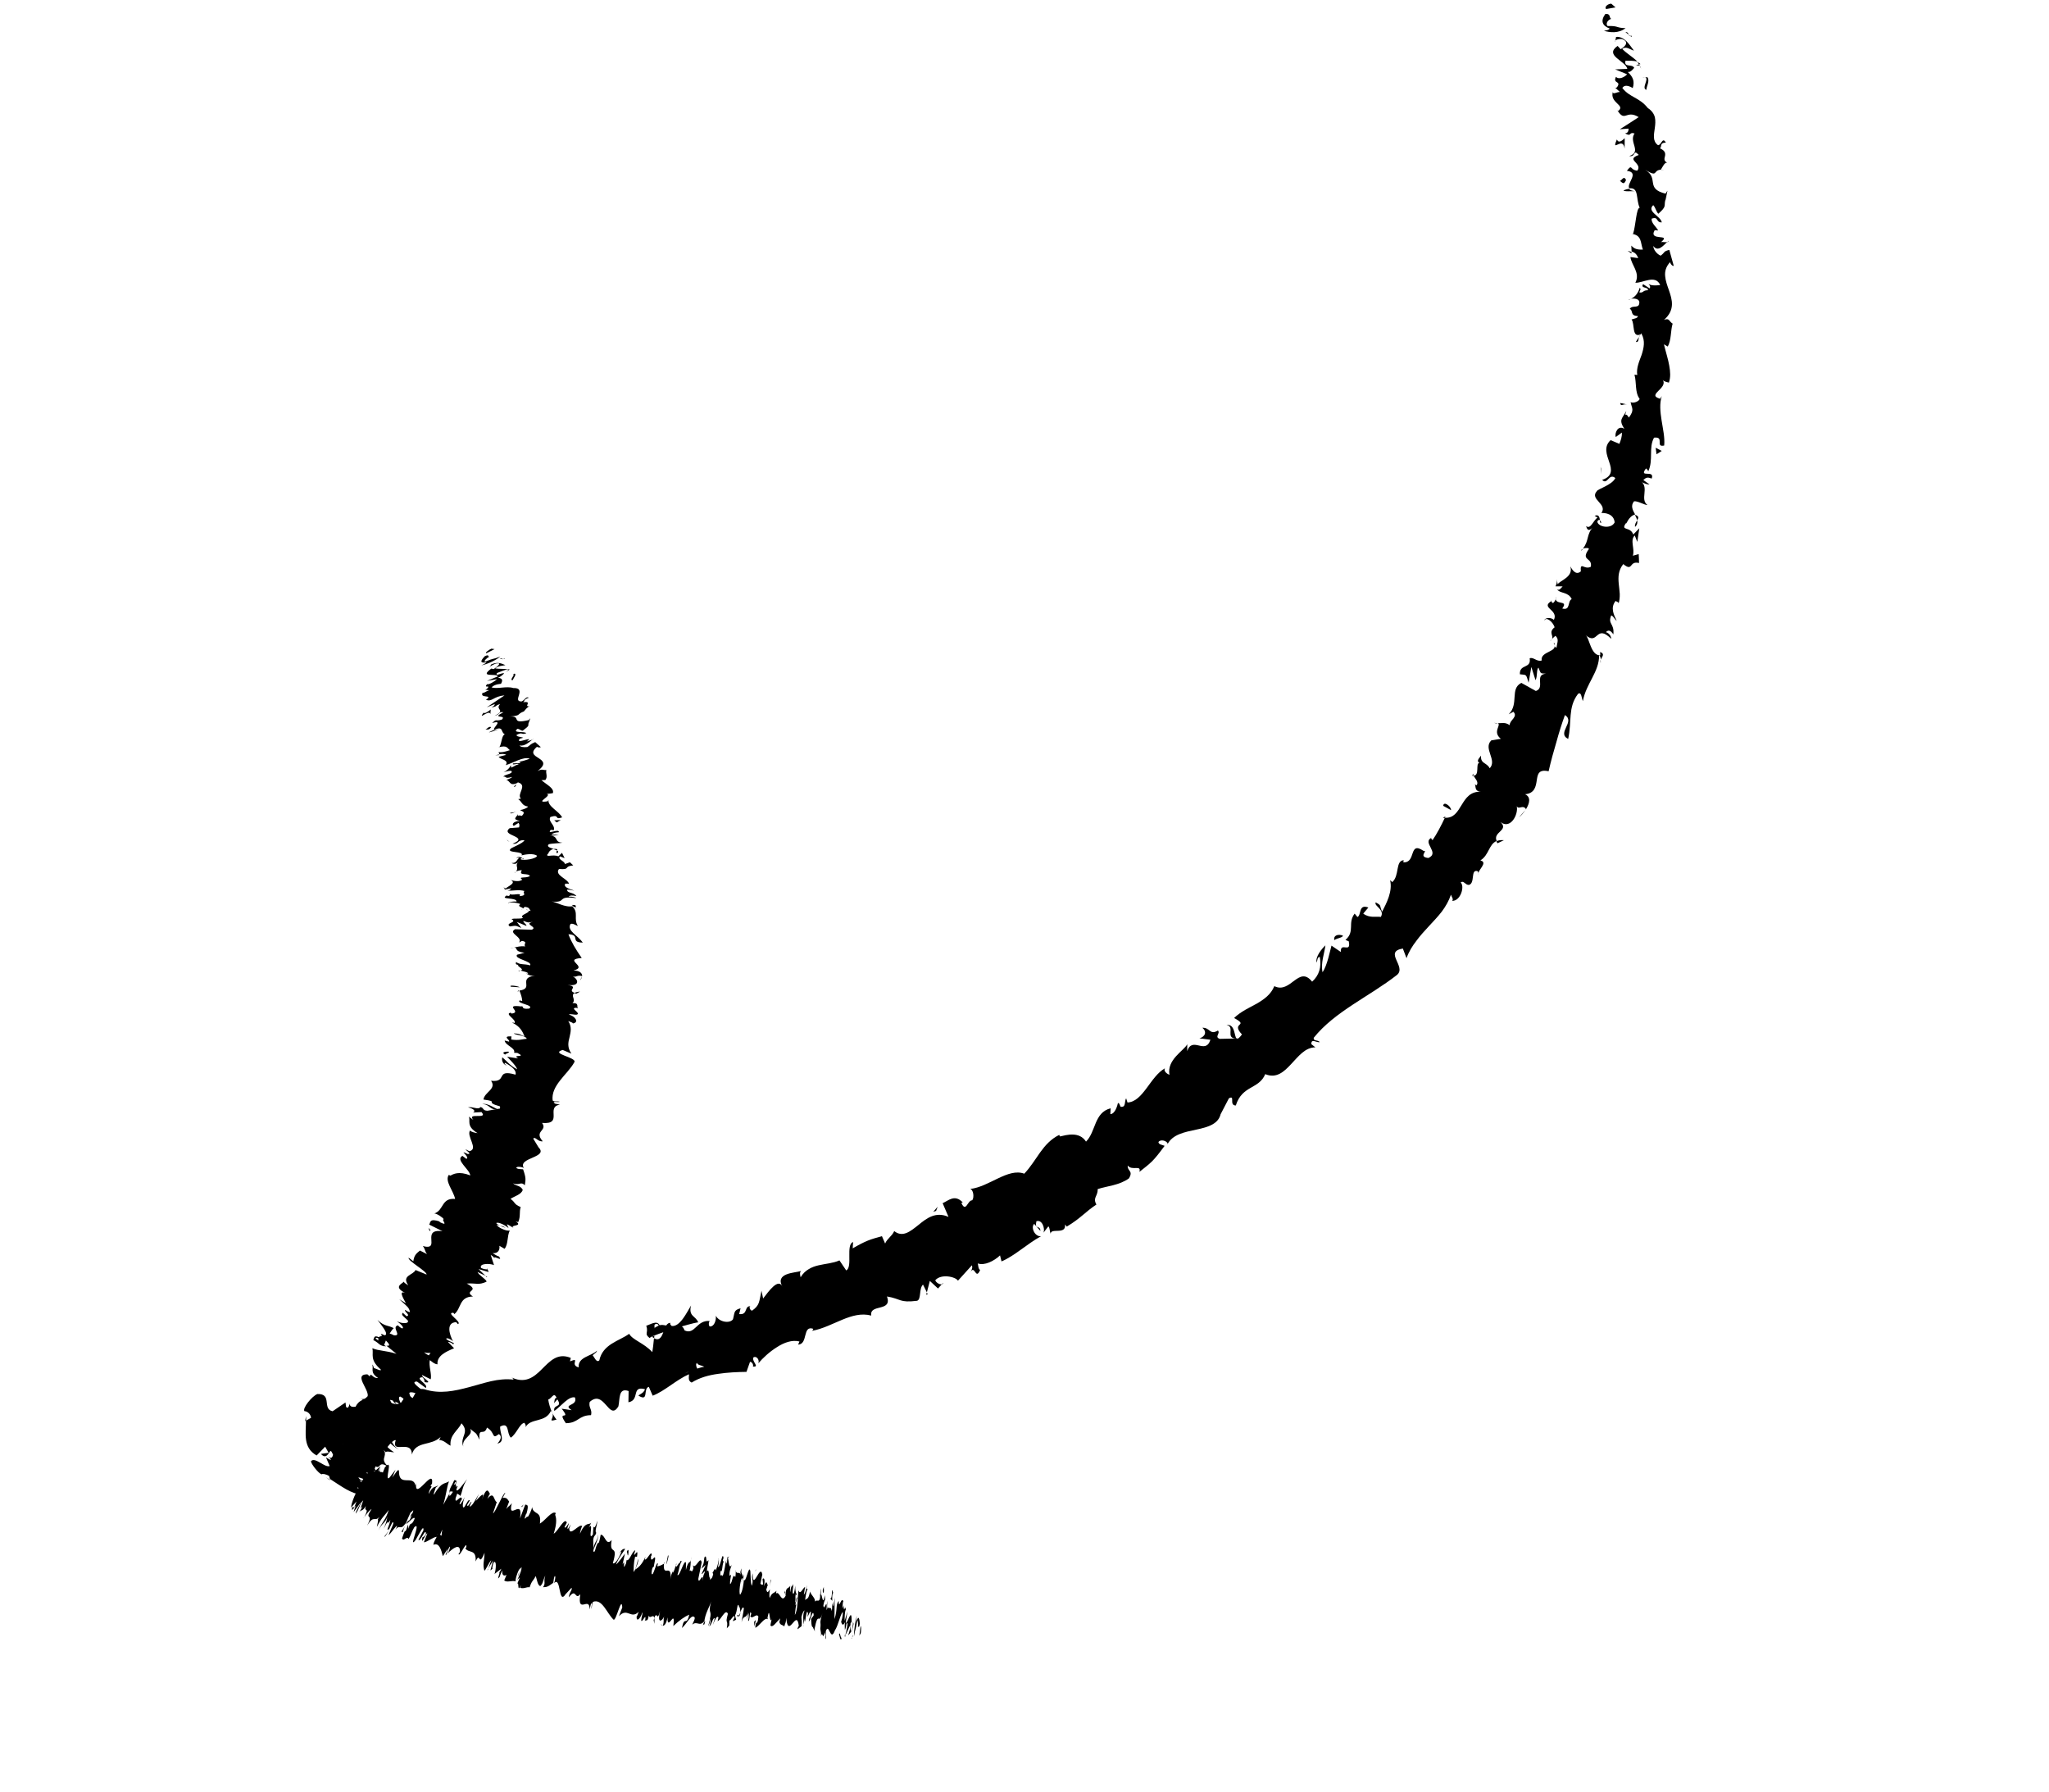 <svg width="167" height="146" viewBox="0 0 167 146" fill="none" xmlns="http://www.w3.org/2000/svg">
<path d="M131.325 0.301C131.105 0.296 130.725 0.528 130.905 0.736L131.671 0.602L131.325 0.301Z" fill="black"/>
<path d="M130.727 2.507C131.184 2.649 131.922 2.742 132.49 2.292C131.694 2.279 131.945 2.092 131.018 2.12C130.834 1.913 131.065 1.6 131.336 1.531C131.122 1.519 131.327 1.082 130.838 1.141C130.436 1.695 130.577 2.095 131.199 2.329C131.083 2.486 130.865 2.472 130.727 2.507Z" fill="black"/>
<path d="M133.585 27.462L133.684 27.308C133.633 27.345 133.6 27.401 133.585 27.462Z" fill="black"/>
<path d="M130.492 42.624C130.507 42.505 130.451 42.436 130.387 42.413C130.404 42.533 130.422 42.632 130.492 42.624Z" fill="black"/>
<path d="M128.897 44.87C128.937 44.824 128.963 44.783 128.997 44.744C128.913 44.777 128.855 44.817 128.897 44.87Z" fill="black"/>
<path d="M133.585 27.46L133.323 27.863C133.573 27.906 133.521 27.661 133.585 27.46Z" fill="black"/>
<path d="M133.702 5.221C133.636 5.147 133.546 5.097 133.437 5.062C133.495 5.123 133.544 5.183 133.585 5.245C133.623 5.236 133.653 5.23 133.702 5.221Z" fill="black"/>
<path d="M132.972 20.652L132.966 20.53C132.879 20.499 132.773 20.472 132.655 20.444L132.972 20.652Z" fill="black"/>
<path d="M132.329 15.507C132.322 15.626 132.963 15.575 133.25 15.577C132.978 15.55 132.837 15.481 132.773 15.386C132.652 15.4 132.507 15.437 132.329 15.507Z" fill="black"/>
<path d="M131.61 7.175C131.569 7.137 131.528 7.099 131.483 7.062C131.524 7.088 131.567 7.141 131.61 7.175Z" fill="black"/>
<path d="M132.924 24.371C132.83 24.379 132.743 24.397 132.694 24.418C132.775 24.418 132.853 24.399 132.924 24.371Z" fill="black"/>
<path d="M31.406 118.365C31.407 118.321 31.397 118.293 31.392 118.255C31.37 118.318 31.363 118.368 31.406 118.365Z" fill="black"/>
<path d="M24.868 115.798L24.952 115.757C24.95 115.636 24.953 115.514 24.944 115.395L24.868 115.798Z" fill="black"/>
<path d="M126.438 49.006C126.447 48.999 126.451 48.998 126.456 48.992C126.436 48.851 126.42 48.921 126.438 49.006Z" fill="black"/>
<path d="M99.966 83.528C100.719 83.652 99.798 84.623 100.792 84.636C100.581 84.483 100.685 83.413 99.966 83.528Z" fill="black"/>
<path d="M133.668 5.38C133.7 5.45 133.729 5.522 133.749 5.592C133.735 5.491 133.711 5.422 133.668 5.38Z" fill="black"/>
<path d="M100.791 84.632L100.792 84.636L100.892 84.63C100.852 84.632 100.827 84.632 100.791 84.632Z" fill="black"/>
<path d="M121.772 58.907C121.882 58.945 121.977 58.953 122.071 58.957C122.013 58.928 121.93 58.909 121.772 58.907Z" fill="black"/>
<path d="M126.482 52.099L126.318 52.249C126.406 52.198 126.449 52.147 126.482 52.099Z" fill="black"/>
<path d="M120.214 62.999C120.111 63.063 120.016 63.047 120.004 63.221C120.039 63.229 120.067 63.228 120.094 63.226C120.053 63.131 120.061 63.048 120.214 62.999Z" fill="black"/>
<path d="M117.598 66.644C117.65 66.655 117.701 66.653 117.751 66.656C117.769 66.614 117.792 66.565 117.81 66.523L117.598 66.644Z" fill="black"/>
<path d="M45.362 115.677C45.224 115.522 45.117 115.34 45.027 115.161C45.196 115.593 44.563 115.908 45.362 115.677Z" fill="black"/>
<path d="M133.359 5.339C133.521 5.316 133.612 5.325 133.669 5.382C133.644 5.334 133.616 5.287 133.585 5.245C133.49 5.262 133.402 5.288 133.359 5.339Z" fill="black"/>
<path d="M124.309 66.026L123.806 66.6C123.982 66.463 124.159 66.248 124.309 66.026Z" fill="black"/>
<path d="M76.871 104.526L76.752 104.667C76.815 104.653 76.861 104.613 76.871 104.526Z" fill="black"/>
<path d="M122.575 68.466C122.311 68.44 122.121 68.477 121.967 68.546C121.99 68.603 122 68.656 122.049 68.716L122.575 68.466Z" fill="black"/>
<path d="M40.534 117.63C41.236 117.51 40.708 116.75 40.768 116.244C41.547 115.843 41.268 116.78 41.634 117.151C42.113 116.828 42.356 115.985 42.746 115.943C42.803 116.073 42.888 116.109 42.835 116.297C43.243 115.522 44.457 115.96 44.901 114.971C44.963 115.034 45.005 115.097 45.029 115.157C44.835 114.767 44.727 114.348 44.682 114.044C44.984 113.956 45.132 113.388 45.365 113.902C45.173 113.931 45.208 114.15 45.157 114.341L45.426 114.031C45.888 114.74 45.049 114.403 45.178 114.977C45.751 114.577 46.328 113.764 46.857 113.869C47.137 114.601 45.795 114.388 46.593 114.91L45.781 114.793C46.624 115.857 45.307 114.815 46.123 115.973C47.16 115.959 47.137 115.328 48.172 115.316C48.291 114.842 47.947 114.71 48.063 114.238C49.26 113.159 49.637 115.874 50.402 114.597C50.535 114.021 50.38 113.044 51.234 113.352L51.218 114.267C52.185 114.096 51.422 112.899 52.564 113.201C52.481 113.581 51.902 113.684 52.073 113.746C52.898 114.242 52.391 113.144 52.881 113.007L53.196 113.731C54.174 113.358 55.098 112.45 56.154 111.982C56.163 112.221 56.045 112.512 56.372 112.662C57.009 112.261 57.755 112.056 58.531 111.951C59.304 111.834 60.096 111.8 60.84 111.79L61.126 110.977C61.248 110.943 61.445 111.186 61.362 111.356C61.964 111.415 61.248 110.943 61.408 110.609C61.684 110.461 61.923 110.839 61.805 111.094C62.167 110.667 62.711 110.156 63.31 109.784C63.904 109.397 64.558 109.16 65.16 109.313L65.047 109.57C65.885 109.54 65.378 107.961 66.289 108.282L66.203 108.444C67.918 108.12 69.399 106.774 71.009 107.202C70.847 106.215 72.751 106.933 72.292 105.645C73.45 105.84 73.296 106.18 74.741 105.997C75.103 105.897 74.882 104.999 75.228 104.678L75.543 105.309L75.784 104.378L76.45 104.997L76.759 104.652C76.586 104.687 76.294 104.521 76.227 104.326C76.694 103.769 77.897 104.038 78.077 104.36L79.213 103.104C79.313 103.372 79.122 103.58 79.017 103.838C79.439 102.812 79.495 104.429 79.882 103.488C79.716 103.391 79.737 103.089 79.69 102.952C80.228 103.154 81.019 102.761 81.506 102.298L81.627 102.79C82.716 102.326 83.682 101.375 84.842 100.741C84.316 100.777 83.996 99.986 84.291 99.731L84.796 100.304C84.783 99.784 84.306 100.255 84.468 99.516C84.938 99.354 85.18 100.092 85.054 100.442L85.446 99.927C85.588 100.104 85.525 100.272 85.636 100.537C85.621 100.024 86.906 100.657 86.805 99.778L86.946 99.952C88.083 99.274 88.462 98.743 89.362 98.154C89.04 97.594 89.477 97.5 89.469 96.893C90.237 96.645 91.243 96.585 92.011 96.022C92.395 95.388 91.873 95.459 91.913 94.976C92.276 95.442 93.039 94.876 92.864 95.494C93.316 95.14 93.602 94.916 93.897 94.633C94.184 94.34 94.469 93.983 94.921 93.371C94.658 93.263 94.453 93.277 94.414 93.06C94.57 92.833 95.038 92.922 95.168 93.172L95.146 93.261C95.552 92.434 96.556 92.25 97.512 92.046C98.47 91.846 99.349 91.583 99.499 90.715L99.478 90.807L100.159 89.498C100.71 89.207 100.135 90.072 100.721 90.084C101.249 88.415 102.603 88.778 103.122 87.528C104.024 87.904 104.637 87.35 105.227 86.714C105.822 86.085 106.372 85.346 107.205 85.346L106.881 85.086C106.857 84.573 107.329 85.004 107.569 84.913C107.334 84.7 107.065 84.869 107.068 84.573C108.788 82.421 111.61 81.202 113.864 79.44C114.658 78.763 112.746 77.554 114.337 77.293L114.636 78.079C114.828 77.544 115.109 77.092 115.433 76.673C115.747 76.246 116.102 75.856 116.462 75.47C116.822 75.083 117.184 74.704 117.507 74.29C117.819 73.871 118.083 73.416 118.258 72.903C118.317 73.11 118.485 73.258 118.355 73.408C119.053 73.43 119.395 72.205 119.049 71.916C119.293 71.707 119.409 72.115 119.715 72.111C120.25 71.987 119.836 70.82 120.411 70.986C120.504 71.011 120.478 71.193 120.459 71.281C120.423 70.893 121.321 70.285 120.655 70.11C121.362 69.689 121.334 68.797 121.984 68.525C121.644 67.785 123.027 67.668 122.288 66.977C123.093 67.626 123.768 66.383 123.621 65.698C123.79 66.011 124.122 65.533 124.374 65.936C124.669 65.466 124.794 64.938 124.296 64.722C125.094 64.645 125.174 64.08 125.251 63.589C125.324 63.095 125.387 62.669 126.217 62.848C126.409 61.998 126.631 61.21 126.855 60.454C127.064 59.687 127.293 58.965 127.546 58.268C128.425 58.814 126.84 59.728 127.811 60.214C128.126 58.767 127.772 57.669 128.604 56.554C128.893 56.301 128.911 56.941 129.01 57.133C129.267 55.695 130.343 54.771 130.333 53.392C130.42 53.435 130.458 53.604 130.476 53.751C130.549 53.516 130.854 53.298 130.414 53.126L130.43 53.395C129.652 53.457 129.536 51.925 129.224 51.745C130.281 52.666 130.037 50.786 131.325 52.06C131.311 51.879 131.192 51.605 130.886 51.512C131.06 51.327 131.255 51.329 131.494 51.695C131.591 50.78 131.014 50.874 131.321 50.146C131.529 50.236 131.552 50.418 131.766 50.595C131.51 50.052 131.245 49.517 131.675 48.969C131.786 49.056 131.982 49.05 131.904 49.234C131.995 48.96 132.021 48.684 132.015 48.407C131.999 48.126 131.96 47.849 131.933 47.571C131.881 47.019 131.89 46.483 132.302 45.965C133.114 46.635 132.753 45.668 133.585 45.879C133.583 45.637 133.577 45.396 133.558 45.152L133.082 45.284C133.267 44.719 132.822 44.036 133.237 43.634L133.445 44.157L133.609 43.049L133.117 43.554C132.866 42.861 132.06 43.304 132.515 42.63C132.554 42.802 132.693 42.079 133.266 41.923C133.266 41.923 133.266 41.923 133.267 41.926C133.076 41.572 132.872 41.214 133.183 40.848C133.476 40.808 134.076 41.175 134.269 41.149C133.647 40.692 134.416 39.757 133.761 39.23C133.904 39.387 134.343 39.499 134.442 39.481L133.936 39.114C134.182 38.891 134.281 38.873 134.619 38.996C134.896 38.217 133.508 39.01 134.162 38.163C134.192 38.249 134.286 38.229 134.338 38.405C134.773 37.496 134.352 36.485 134.809 35.664C135.71 35.556 134.861 36.471 135.636 36.305C135.702 35.652 135.528 34.936 135.423 34.245C135.314 33.551 135.249 32.882 135.437 32.276C135.398 32.35 135.354 32.422 135.31 32.493C134.135 32.17 136.007 31.643 135.507 30.942C135.58 31.107 136.156 31.22 136.026 31.159C136.168 30.739 136.14 30.292 136.047 29.786C135.962 29.282 135.775 28.716 135.616 28.055L135.921 28.237C136.226 27.748 136.153 26.913 136.326 26.372C136.023 26.198 136.09 25.887 135.626 26.064C136.542 25.251 136.29 24.424 136.022 23.648C135.884 23.259 135.745 22.878 135.716 22.5C135.679 22.121 135.768 21.747 136.118 21.355C136.131 21.533 136.411 21.772 136.406 21.628L136.055 20.363C135.531 20.495 135.743 20.547 135.344 20.834C135.024 20.689 134.762 20.351 134.748 20.041C135.124 20.582 135.597 19.983 135.881 19.715C135.721 19.767 135.539 19.696 135.376 19.728C136.28 18.996 134.318 19.696 134.863 18.756L135.147 18.78C134.971 18.457 134.574 18.185 134.614 17.82C135.207 17.607 134.936 18.145 135.441 18.121C135.354 17.609 134.185 17.244 134.743 16.716C134.935 16.909 134.969 17.221 135.158 17.418C135.823 16.837 135.635 16.793 135.707 16.405L135.696 16.445C135.782 16.14 135.846 15.835 135.904 15.533L135.747 15.781C134.064 15.366 135.252 14.52 134.084 13.839C135.191 14.497 134.672 13.88 135.365 13.827C135.521 13.575 135.679 13.201 135.886 13.263C135.578 13.107 135.658 12.918 135.704 12.712C135.742 12.505 135.739 12.284 135.276 12.079C135.491 12.009 135.202 11.64 135.772 11.617C135.484 11.122 135.419 11.824 135.135 11.833C134.675 11.506 134.795 10.988 134.874 10.419C134.914 10.135 134.939 9.843 134.878 9.561C134.806 9.282 134.636 9.022 134.301 8.802C133.608 7.925 132.833 7.953 132.224 7.169C132.479 6.762 133.072 7.18 133.072 7.18C133.26 6.586 133.063 6.237 132.663 5.862C132.879 5.892 133.004 5.749 133.193 5.526C133.008 5.173 132.338 5.541 132.482 4.95C132.745 4.952 133.161 4.926 133.458 5.026C133.111 4.653 132.567 4.363 132.222 3.985C132.546 3.728 132.872 4.052 133.168 4.124C132.996 3.896 132.796 3.597 132.565 3.361C132.317 3.132 132.031 2.971 131.716 3.007L131.641 3.401C131.539 3.234 132.097 3.115 132.258 3.208C132.887 3.461 132.284 3.907 132.085 4.008L131.839 3.741C130.723 4.525 132.477 4.936 132.634 5.613L131.637 5.653L132.615 6.052C132.427 6.27 131.954 6.526 131.708 6.259C131.412 6.854 132.174 6.556 131.796 7.102C131.731 7.169 131.68 7.162 131.633 7.134L132.03 7.498C131.813 7.468 131.406 7.766 131.461 7.456C131.156 8.401 132.511 8.545 131.898 9.039L131.823 8.988C132.446 10.01 132.527 8.907 133.559 9.546C133.059 9.876 132.546 10.206 132.023 10.532L132.729 10.479C132.73 10.6 132.729 10.842 132.446 10.867C133.006 11.191 132.728 10.722 133.221 10.875C132.723 11.576 133.853 12.371 132.788 12.717C133.356 12.817 133.072 12.098 133.566 12.628C132.996 12.828 133.085 12.991 133.259 13.182C133.423 13.376 133.678 13.599 133.448 13.905C132.812 13.853 133.058 13.312 132.596 13.919C133.676 14.053 132.529 14.957 132.792 15.347C133.611 15.247 133.312 16.235 133.642 16.934C133.359 16.922 133.327 18.368 133.099 19.065L132.958 19.057C133.382 19.089 133.582 19.282 133.683 19.53C133.782 19.783 133.802 20.088 133.901 20.34C133.396 20.353 133.194 20.269 132.956 20.011L132.982 20.487C133.257 20.582 133.407 20.725 133.518 21.034L132.885 20.945C132.917 21.261 133.117 21.572 133.263 21.914C133.408 22.252 133.507 22.622 133.286 23.038C133.875 23.081 134.926 22.34 135.313 23.229C134.994 23.266 134.453 23.303 134.322 23.077C134.364 23.152 134.585 23.346 134.447 23.499L133.916 23.152C133.679 23.533 134.362 23.346 134.31 23.651C133.857 23.65 133.987 23.875 133.625 23.834C133.582 23.756 133.814 23.572 133.636 23.455C133.555 23.794 133.285 24.206 132.942 24.337C133.199 24.309 133.553 24.34 133.61 24.587C133.642 25.231 133.065 24.799 132.831 25.167C133.145 25.326 132.818 25.725 133.495 25.755C133.482 25.941 133.163 25.966 132.976 26.034C133.255 26.375 132.978 27.577 133.716 27.243L133.768 27.16C133.782 27.175 133.781 27.196 133.795 27.215C133.794 27.212 133.795 27.215 133.794 27.212L133.795 27.215C134.103 27.78 133.976 28.349 133.802 28.902C133.601 29.456 133.351 29.999 133.442 30.554L133.215 30.531C133.397 31.2 133.237 31.979 133.635 32.5C133.604 32.693 133.155 32.892 132.9 32.773C132.995 33.282 133.235 33.382 132.758 34.027C132.443 33.476 132.386 34.143 132.549 33.48C132.261 34.085 131.882 34.159 132.386 34.943C132.119 34.776 131.919 34.865 131.803 35.034C131.679 35.202 131.635 35.448 131.691 35.611L132.189 35.249C132.204 35.6 132.096 35.883 131.984 36.169L131.269 35.865C130.685 36.41 130.957 37.048 131.157 37.653C131.37 38.259 131.45 38.809 130.582 39.104C131.016 39.565 131.121 38.511 131.654 38.954C131.404 39.52 130.193 39.853 130.144 40.027C129.532 40.703 131.052 41.056 130.518 41.806C130.811 41.778 131.542 41.87 131.598 42.57C131.325 43.128 130.288 42.956 130.189 42.529C130.208 42.386 130.311 42.342 130.399 42.376C130.362 42.163 130.323 41.885 129.969 42.031L130.207 42.184C129.854 42.39 129.646 43.181 129.274 42.865C129.392 43.37 129.646 43.181 129.878 42.904C129.277 43.519 129.537 44.051 129.011 44.705C129.192 44.635 129.538 44.629 129.493 44.745C128.789 45.727 129.81 45.396 129.657 46.184C129.116 46.468 128.779 45.699 128.842 46.562C128.419 46.918 128.133 46.406 127.986 46.154C128.25 47.016 127.191 47.272 126.951 47.609L126.886 47.187C126.925 47.44 126.853 47.606 126.779 47.778L127.362 47.783C127.19 47.951 127.119 48.121 126.912 48.035C127.156 48.379 127.818 48.212 128.099 48.818C127.733 48.989 128.029 49.776 127.328 49.585C127.906 48.82 126.621 49.396 126.809 48.628C126.832 48.802 126.76 48.968 126.588 49.137C126.502 49.134 126.461 49.051 126.445 48.98C125.521 49.536 127.049 49.677 126.649 50.51C126.324 50.238 125.855 50.387 125.873 50.559C126.034 50.228 126.568 50.675 126.708 51.116C126.173 51.523 126.653 51.802 126.486 52.069L126.769 51.81C127.088 52.092 126.916 52.342 126.856 52.779C126.554 52.677 126.818 52.339 126.63 52.416C127.089 53.151 125.518 53.037 125.654 53.819C125.274 53.958 124.958 53.501 124.673 53.647C124.817 54.523 123.827 54.076 123.875 54.945C124.456 55.011 124.357 54.912 124.586 55.634L124.81 54.348L125.149 55.428C125.329 55.095 125.206 54.559 125.39 54.403C125.614 54.948 125.508 54.851 125.997 54.897C125.03 54.976 125.963 56.044 125.177 56.307L123.996 55.647C123.033 56.124 123.827 57.362 122.961 58.206L123.347 58C123.543 58.203 123.471 58.37 123.348 58.541C123.219 58.707 123.043 58.877 123.04 59.092C122.67 58.827 122.407 58.942 122.08 58.933C122.378 59.094 121.611 59.636 122.324 60.203L121.547 60.33C120.858 60.995 122.048 61.927 121.417 62.605C121.159 62.104 120.663 62.271 120.706 61.573C120.537 61.821 120.315 61.998 120.574 62.176C120.241 62.161 120.616 63.212 120.103 63.203C120.195 63.422 120.561 63.724 120.342 63.99C120.246 63.97 120.16 63.862 120.16 63.862C120.346 63.992 120.099 64.469 120.684 64.514C119.83 64.489 119.468 65.034 119.135 65.581C118.801 66.125 118.501 66.685 117.761 66.636C117.475 67.248 117.1 67.968 116.757 68.462C116.673 68.349 116.582 68.319 116.687 68.259C115.851 68.648 117.395 69.482 116.417 69.916C115.541 69.826 116.432 69.28 116.023 69.336C114.787 68.493 115.451 70.338 114.376 70.267L114.405 70.096C113.712 70.136 114.084 71.37 113.466 71.886C113.466 71.886 113.394 71.77 113.3 71.733C113.511 72.638 113.01 73.579 112.65 74.293C112.384 73.722 112.655 73.826 112.125 73.532C111.957 73.841 112.896 74.103 112.545 74.717C112.154 74.662 111.611 74.832 111.109 74.444L111.526 73.952C110.701 73.634 110.976 74.574 110.636 74.724L110.407 74.447C109.808 75.231 110.467 75.889 109.659 76.592L109.928 76.705C110.145 77.746 109.226 76.697 109.282 77.575L108.521 77.056C108.398 77.475 108.189 78.638 107.793 79.227C107.624 78.477 107.955 77.667 108.024 77.034C107.75 77.294 107.163 77.984 107.32 78.44C107.372 78.272 107.36 77.981 107.565 77.976C107.723 78.811 107.509 79.482 106.942 79.993C105.847 78.62 105.195 81.023 103.862 80.358C103.58 81.041 103.038 81.426 102.436 81.779C101.822 82.119 101.139 82.415 100.582 82.955C101.877 83.652 100.26 83.276 101.224 84.293C101.001 84.596 100.881 84.67 100.799 84.618C100.341 84.638 99.873 84.641 99.413 84.654C98.954 84.497 99.491 84.199 99.264 83.974C98.579 84.38 98.633 83.715 97.994 83.749C98.388 84.073 98.226 84.481 97.757 84.61L98.653 84.726C98.242 85.995 97.192 84.401 96.758 85.653L96.767 85.093C96.47 85.639 95.091 86.341 95.314 87.585C95.136 87.517 94.803 87.288 94.945 87.054C93.75 87.716 93.163 89.789 91.894 89.838L91.784 89.496C91.633 89.726 91.789 90.282 91.33 90.182C91.262 90.056 91.22 89.84 91.113 89.893C91.073 90.072 90.891 90.773 90.496 90.788L90.521 90.311C89.159 90.662 89.333 92.211 88.514 93.027C87.966 92.173 86.926 92.486 86.389 92.606L86.329 92.478C84.942 93.169 84.519 94.547 83.481 95.641C82.159 95.146 80.612 96.721 79.068 96.885C79.346 96.939 79.413 97.595 79.237 97.809C78.849 97.797 78.737 98.858 78.352 98.021L78.467 97.981C77.815 97.296 77.318 97.823 76.828 98.045L77.306 99.161C76.27 98.701 75.526 99.265 74.856 99.819C74.18 100.355 73.567 100.861 72.882 100.317C72.703 100.734 72.319 100.911 72.14 101.332L71.882 100.734C71.42 100.86 71.077 100.955 70.722 101.097C70.371 101.242 70.007 101.428 69.499 101.724L69.528 101.209C68.912 101.429 69.519 103.249 68.97 103.523L68.419 102.706C67.893 102.94 67.278 102.974 66.714 103.107C66.429 103.173 66.158 103.266 65.912 103.42C65.663 103.566 65.438 103.769 65.254 104.079C65.219 103.942 65.145 103.668 65.303 103.565C64.789 103.738 63.121 103.706 63.782 104.877C63.458 104.075 62.65 105.226 62.197 105.811L62.063 105.178C61.859 106.133 61.918 106.351 61.297 106.803C61.104 106.781 60.979 106.371 61.253 106.451C60.592 106.327 61.028 107.171 60.245 107.081L60.358 106.609C59.779 106.76 59.894 106.951 59.738 107.51C59.464 107.875 58.611 107.732 58.343 107.214C58.382 107.573 58.222 108.129 57.832 108.089C57.718 107.898 57.796 107.726 57.836 107.643C56.76 107.557 56.647 108.801 55.798 108.414C55.722 108.218 55.647 108.127 55.571 108.084C56.333 107.866 56.954 107.709 56.911 107.772C56.726 107.213 56.09 107.303 56.322 106.379C55.973 106.951 55.425 108.13 54.748 108.052C54.704 108.007 54.656 107.962 54.608 107.882L54.649 107.799C54.494 107.784 54.388 107.877 54.3 108.008C54.082 107.974 53.942 107.942 53.756 107.989C53.546 107.544 52.984 107.952 52.674 108.027C52.88 108.639 52.452 108.661 52.977 109.058C52.913 109.027 53.013 108.965 53.209 108.877C53.25 108.843 53.302 108.817 53.319 108.774C53.317 108.791 53.316 108.812 53.316 108.836C53.511 108.757 53.769 108.66 54.062 108.559C53.917 108.949 53.739 109.289 53.302 109.051C53.261 109.498 53.206 109.961 53.165 110.181C52.488 109.436 51.542 109.188 51.281 108.688C50.439 109.293 49.138 109.519 48.846 110.852C48.616 111.077 48.452 110.6 48.305 110.444C48.431 110.284 48.618 110.252 48.658 110.06C48.202 110.52 47.089 110.564 47.163 111.424C46.388 111.214 47.364 110.575 46.456 110.932L46.521 110.651C45.443 110.209 44.828 110.91 44.159 111.573C43.494 112.247 42.76 112.814 41.558 112.177C41.722 112.254 41.802 112.287 41.86 112.421C41.234 112.35 40.626 112.417 40.029 112.55C39.433 112.683 38.841 112.878 38.243 113.032C37.048 113.351 35.842 113.616 34.585 113.204C33.889 113.072 33.891 113.597 33.538 114.062L33.3 113.392L32.709 114.271C31.784 114.977 30.792 112.801 29.672 114.055L29.886 114.499C29.429 114.475 28.483 114.909 28.504 114.373C28.466 114.462 28.404 114.868 28.205 114.641L28.158 114.282L27.108 114.999C26.224 114.814 27.115 113.554 25.865 113.596C25.417 113.775 24.623 114.767 24.814 114.993C25.003 114.992 25.312 115.173 25.352 115.535L24.937 115.763C24.938 116.833 24.674 117.955 25.806 118.603L26.501 117.887L26.785 118.384L26.158 118.474C26.556 118.927 26.749 118.477 26.976 118.161C27.06 118.43 27.179 118.612 27.34 118.702L27.982 117.62C28.11 118.029 27.73 118.475 28.247 118.66C28.546 118.157 27.827 117.758 28.366 117.399C28.768 117.85 28.705 118.252 29.083 117.803C29.172 118.071 29.101 118.253 28.945 118.388C29.288 118.023 29.923 118.164 30.055 117.573C30.494 118.121 31.293 117.26 31.373 118.267C31.464 118.014 31.935 117.399 32.272 117.311C31.799 118.589 33.562 117.218 33.568 118.526C33.728 117.957 34.13 117.787 34.585 117.666C35.042 117.549 35.544 117.457 35.908 117.094C35.875 117.186 35.81 117.374 35.731 117.332C36.205 117.347 36.389 117.647 36.718 117.805C36.639 116.906 37.321 116.587 37.614 115.981C38.317 116.745 37.446 117.077 37.756 117.872C37.611 117.158 38.618 116.997 38.322 116.428C38.843 116.887 38.737 116.625 39.086 117.321C38.967 116.202 39.457 117.072 39.69 116.329C40.41 116.752 40.039 117.332 40.657 116.861C41.069 117.119 40.534 117.63 40.534 117.63ZM56.09 111.785C56.092 111.792 56.094 111.796 56.094 111.796C55.964 111.853 55.85 111.9 55.781 111.932C55.847 111.901 55.934 111.859 56.09 111.785ZM57.405 111.369C57.236 111.394 57.038 111.451 56.828 111.523C56.716 111.327 56.696 111.092 56.831 111.061C56.802 111.225 57.15 111.25 57.405 111.369ZM53.346 107.949C53.521 107.8 53.624 107.898 53.693 108.015C53.601 108.055 53.495 108.112 53.36 108.199C53.36 108.223 53.354 108.253 53.359 108.28C53.342 108.16 53.33 108.043 53.346 107.949Z" fill="black"/>
<path d="M53.224 108.87C53.199 108.895 53.189 108.923 53.155 108.943C53.214 108.984 53.267 109.018 53.317 109.046C53.323 108.97 53.326 108.896 53.332 108.829C53.291 108.843 53.255 108.855 53.224 108.87Z" fill="black"/>
<path d="M133.698 27.277L133.683 27.302C133.708 27.282 133.736 27.26 133.776 27.25C133.747 27.268 133.727 27.267 133.698 27.277Z" fill="black"/>
<path d="M75.609 105.472L75.538 105.325L75.489 105.506L75.609 105.472Z" fill="black"/>
<path d="M135.864 19.75C135.918 19.731 135.976 19.699 136.023 19.638C135.981 19.644 135.925 19.692 135.864 19.75Z" fill="black"/>
<path d="M135.69 16.439C135.746 16.274 135.815 16.108 135.863 15.942C135.768 16.161 135.713 16.318 135.69 16.439Z" fill="black"/>
<path d="M135.627 13.862C135.51 13.85 135.426 13.854 135.347 13.857L135.344 13.862L135.627 13.862Z" fill="black"/>
<path d="M130.456 53.772C130.443 53.805 130.438 53.84 130.442 53.875C130.457 54.143 130.481 53.975 130.456 53.772Z" fill="black"/>
<path d="M133.251 41.951C133.328 42.103 133.401 42.256 133.435 42.402C133.543 42.211 133.607 42.055 133.251 41.951Z" fill="black"/>
<path d="M124.362 65.964C124.361 65.961 124.357 65.962 124.355 65.955C124.34 65.98 124.327 66.001 124.307 66.023L124.362 65.964Z" fill="black"/>
<path d="M133.262 42.934C133.447 42.766 133.474 42.586 133.435 42.401C133.343 42.558 133.219 42.739 133.262 42.934Z" fill="black"/>
<path d="M132.99 3.025L132.967 2.901C132.929 2.918 132.895 2.922 132.867 2.924L132.99 3.025Z" fill="black"/>
<path d="M132.867 2.926L132.745 2.828C132.769 2.884 132.793 2.932 132.867 2.926Z" fill="black"/>
<path d="M132.478 2.616L132.74 2.825C132.704 2.732 132.677 2.608 132.478 2.616Z" fill="black"/>
<path d="M133.839 6.346L134.075 6.313C134.024 6.307 133.946 6.317 133.839 6.346Z" fill="black"/>
<path d="M134.187 7.321C134.173 7.068 134.497 6.581 134.264 6.29L134.078 6.313C134.453 6.37 133.745 7.211 134.187 7.321Z" fill="black"/>
<path d="M132.411 12.108L132.419 11.261C132.208 11.459 131.92 11.712 131.783 11.363C131.277 12.531 132.28 11.035 132.411 12.108Z" fill="black"/>
<path d="M132.528 14.67C132.344 14.255 132.17 14.736 132.027 14.733C132.296 14.972 132.364 15.03 132.528 14.67Z" fill="black"/>
<path d="M132.631 32.963L132.057 32.837C132.089 33.178 132.282 32.868 132.631 32.963Z" fill="black"/>
<path d="M135.012 37.017L135.437 36.745L134.942 36.483L135.012 37.017Z" fill="black"/>
<path d="M130.498 38.202L130.45 38.041L130.52 38.632L130.498 38.202Z" fill="black"/>
<path d="M117.624 65.664L118.263 66.015C118.297 65.748 117.672 65.226 117.624 65.664Z" fill="black"/>
<path d="M109.457 76.245C109.094 76.095 108.664 76.195 108.75 76.609C109 76.431 109.411 76.418 109.457 76.245Z" fill="black"/>
<path d="M76.293 98.673L76.423 98.333L76.062 98.745L76.293 98.673Z" fill="black"/>
<path d="M70.152 133.092C70.189 132.897 70.206 132.452 70.136 132.532L70.04 133.284L70.152 133.092Z" fill="black"/>
<path d="M69.835 131.659C69.737 132.019 69.605 132.655 69.6 133.355C69.726 132.633 69.722 132.937 69.863 132.081C69.931 131.997 69.954 132.332 69.924 132.609C69.958 132.416 70.008 132.782 70.076 132.311C70.037 131.718 69.938 131.688 69.798 132.16C69.784 131.991 69.822 131.796 69.835 131.659Z" fill="black"/>
<path d="M64.005 129.867L64.03 129.962C64.024 129.908 64.017 129.879 64.005 129.867Z" fill="black"/>
<path d="M60.423 128.912C60.454 128.898 60.478 128.825 60.491 128.76C60.458 128.804 60.428 128.846 60.423 128.912Z" fill="black"/>
<path d="M59.947 127.986C59.955 128.011 59.964 128.024 59.975 128.044C59.974 127.973 59.968 127.931 59.947 127.986Z" fill="black"/>
<path d="M64.005 129.866L63.939 129.618C63.897 129.858 63.963 129.803 64.005 129.866Z" fill="black"/>
<path d="M68.859 133.412C68.884 133.379 68.907 133.307 68.929 133.22C68.908 133.251 68.889 133.278 68.871 133.296C68.87 133.336 68.865 133.37 68.859 133.412Z" fill="black"/>
<path d="M65.687 129.456L65.716 129.458C65.733 129.368 65.755 129.267 65.777 129.155L65.687 129.456Z" fill="black"/>
<path d="M66.933 129.472C66.906 129.441 66.831 130.081 66.79 130.361C66.834 130.1 66.868 129.975 66.896 129.929C66.91 129.807 66.921 129.662 66.933 129.472Z" fill="black"/>
<path d="M68.793 130.787L68.836 130.705C68.824 130.729 68.808 130.75 68.793 130.787Z" fill="black"/>
<path d="M64.823 129.212C64.834 129.114 64.838 129.031 64.841 128.981C64.832 129.062 64.826 129.138 64.823 129.212Z" fill="black"/>
<path d="M29.636 123.703C29.657 123.66 29.669 123.636 29.685 123.602C29.647 123.655 29.625 123.695 29.636 123.703Z" fill="black"/>
<path d="M29.729 120.195L29.761 120.172C29.817 120.064 29.872 119.957 29.929 119.853L29.729 120.195Z" fill="black"/>
<path d="M58.977 126.966C58.979 126.973 58.979 126.973 58.98 126.976C59.023 126.914 59.006 126.924 58.977 126.966Z" fill="black"/>
<path d="M48.759 125.029C48.71 125.615 48.367 125.684 48.361 126.348C48.413 126.1 48.795 125.428 48.759 125.029Z" fill="black"/>
<path d="M68.835 133.327C68.817 133.333 68.797 133.336 68.782 133.329C68.802 133.351 68.818 133.349 68.835 133.327Z" fill="black"/>
<path d="M48.357 126.347L48.355 126.351L48.356 126.415C48.358 126.386 48.357 126.371 48.357 126.347Z" fill="black"/>
<path d="M56.344 126.842C56.325 126.953 56.319 127.04 56.311 127.123C56.325 127.058 56.338 126.977 56.344 126.842Z" fill="black"/>
<path d="M58.079 128.127L58.047 128.035C58.056 128.095 58.067 128.115 58.079 128.127Z" fill="black"/>
<path d="M55.157 127.521C55.143 127.467 55.153 127.38 55.1 127.458C55.098 127.486 55.098 127.51 55.095 127.534C55.126 127.453 55.149 127.417 55.157 127.521Z" fill="black"/>
<path d="M54.123 127.284C54.119 127.329 54.117 127.37 54.112 127.416C54.125 127.407 54.139 127.399 54.152 127.39L54.123 127.284Z" fill="black"/>
<path d="M32.816 124.863C32.869 124.687 32.937 124.497 33.008 124.315C32.834 124.739 32.618 124.818 32.816 124.863Z" fill="black"/>
<path d="M68.888 133.05C68.867 133.211 68.855 133.292 68.833 133.324C68.848 133.319 68.86 133.307 68.871 133.294C68.883 133.198 68.893 133.11 68.888 133.05Z" fill="black"/>
<path d="M54.015 132.473L53.861 132.344C53.898 132.416 53.955 132.462 54.015 132.473Z" fill="black"/>
<path d="M40.201 127.781L40.137 127.839C40.144 127.86 40.163 127.846 40.201 127.781Z" fill="black"/>
<path d="M53.33 132.316C53.349 132.087 53.346 131.95 53.334 131.857C53.314 131.905 53.299 131.942 53.275 132.015L53.33 132.316Z" fill="black"/>
<path d="M33.008 124.309L33.006 124.313L33.008 124.309Z" fill="black"/>
<path d="M31.315 125.21C31.462 125.297 31.738 124.491 31.972 124.067C32.253 123.933 31.792 124.67 31.674 125.091C31.884 124.938 32.294 124.275 32.366 124.343C32.314 124.474 32.309 124.529 32.218 124.677C32.617 124.12 32.588 124.812 33.077 124.107C33.057 124.178 33.032 124.247 33.009 124.308C33.163 123.911 33.335 123.517 33.466 123.241C33.541 123.26 33.811 122.811 33.608 123.326C33.573 123.293 33.48 123.495 33.39 123.643L33.56 123.455C33.298 124.208 33.352 123.66 33.108 124.197C33.352 124.024 33.785 123.499 33.796 123.754C33.499 124.475 33.443 123.88 33.299 124.576L33.257 124.231C32.878 125.408 33.191 124.108 32.768 125.357C32.893 125.661 33.171 125.109 33.3 125.412C33.527 125.039 33.544 124.819 33.768 124.447C34.393 123.868 33.221 126.345 33.87 125.495C34.14 125.046 34.555 124.151 34.51 124.7L34.101 125.484C34.281 125.656 34.725 124.376 34.711 125.015C34.535 125.314 34.427 125.21 34.421 125.321C34.29 126.021 34.722 124.906 34.831 124.953L34.544 125.679C34.822 125.664 35.29 125.252 35.593 125.229C35.491 125.438 35.352 125.643 35.318 125.885C35.783 125.664 35.957 126.263 36.093 126.81L36.466 126.238C36.491 126.253 36.4 126.539 36.32 126.648C36.345 126.93 36.488 126.254 36.646 126.034C36.733 126.016 36.592 126.428 36.469 126.6C36.899 126.157 37.53 125.701 37.488 126.46L37.373 126.629C37.447 126.951 38.077 125.424 38.006 126.075L37.931 126.174C38.202 126.597 38.838 126.189 38.763 127.241C39.166 126.355 38.987 127.786 39.492 126.529C39.473 127.235 39.325 127.44 39.474 127.978C39.533 128.067 39.892 127.232 40.041 127.137L39.796 127.799L40.189 127.154L39.969 127.973L40.129 127.838C40.106 127.785 40.157 127.509 40.234 127.321C40.492 127.074 40.427 127.917 40.306 128.258L40.861 127.828C40.758 128.094 40.665 128.162 40.556 128.317C40.989 127.707 40.338 129.031 40.736 128.473C40.766 128.314 40.891 128.08 40.943 127.949C40.886 128.381 41.08 128.452 41.285 128.333L41.096 128.782C41.322 128.991 41.729 128.754 42.022 128.863C41.988 128.612 42.289 127.821 42.403 127.774L42.193 128.493C42.401 128.074 42.197 128.197 42.494 127.698C42.575 127.816 42.29 128.528 42.147 128.735L42.365 128.535C42.301 128.747 42.231 128.848 42.133 129.116C42.34 128.697 42.123 129.907 42.464 129.172L42.399 129.384C42.695 129.492 42.911 129.297 43.165 129.343C43.375 128.733 43.422 128.903 43.658 128.429C43.77 128.682 43.812 129.225 44.044 129.242C44.295 128.986 44.257 128.736 44.443 128.393C44.273 128.957 44.504 128.97 44.262 129.337C44.55 129.326 44.627 129.328 45.096 128.977C45.135 128.737 45.124 128.624 45.205 128.438C45.293 128.363 45.265 128.716 45.171 128.983L45.136 129.035C45.759 128.308 45.473 130.94 46.127 129.858L46.093 129.911L46.579 129.387C46.691 129.523 46.369 129.787 46.366 130.164C46.973 129.321 46.845 130.452 47.298 129.904C47.028 131.63 48.072 130.001 48.054 131.147L48.148 130.751C48.329 130.385 48.173 131.001 48.202 131.108C48.279 130.803 48.223 130.733 48.327 130.532C49.075 130.238 49.452 131.45 50.005 131.978C50.212 132.146 50.667 129.968 50.716 130.99L50.444 131.702C51.138 130.95 51.406 131.985 52.053 131.342C51.985 131.507 51.93 131.724 51.886 131.711C51.855 132.267 52.243 131.822 52.348 131.386C52.407 131.454 52.271 131.785 52.262 132.018C52.286 132.357 52.673 131.391 52.598 131.938C52.588 132.027 52.531 132.107 52.503 132.141C52.628 131.896 52.788 132.277 52.87 131.647C52.977 131.982 53.267 131.45 53.32 131.851C53.57 131.18 53.544 132.255 53.795 131.284C53.553 132.293 53.917 132.175 54.135 131.717C54.031 132.015 54.162 132.055 54.022 132.471C54.152 132.483 54.31 132.319 54.404 131.794C54.374 133.057 55.08 130.918 54.877 132.5C55.371 132.034 55.79 131.737 56.174 131.572C55.956 132.581 55.782 131.594 55.58 132.662C55.988 132.311 56.345 131.481 56.614 131.792C56.667 131.948 56.479 132.223 56.416 132.39C56.817 132.042 57.017 132.599 57.411 132.1C57.391 132.196 57.344 132.293 57.296 132.366C57.358 132.345 57.401 132.54 57.479 132.076L57.402 132.192C57.44 131.504 57.891 130.831 57.965 130.482C57.623 131.788 58.183 130.868 57.718 132.511C57.772 132.432 57.86 132.22 57.908 131.913C57.947 132.012 57.929 132.196 57.808 132.537C58.057 132.322 58.074 131.819 58.254 131.862C58.214 132.086 58.161 132.165 58.093 132.427C58.264 132.008 58.439 131.588 58.555 131.807C58.52 131.94 58.508 132.118 58.46 132.107C58.736 132.088 59.114 131.025 59.326 131.501C59.071 132.462 59.371 131.841 59.238 132.687L59.439 132.461L59.448 132.041C59.581 132.076 59.808 131.481 59.878 131.776L59.717 132.106L59.999 131.989L59.909 131.644C60.119 131.232 60.074 130.573 60.213 130.836C60.164 130.917 60.345 130.867 60.334 131.376C60.448 131.119 60.56 130.846 60.625 131.07C60.606 131.343 60.453 132.002 60.439 132.185C60.619 131.488 60.789 132.04 60.995 131.298C60.937 131.472 60.866 131.912 60.862 132.007L61.008 131.443C61.042 131.638 61.037 131.728 60.972 132.078C61.144 132.213 61.08 130.994 61.232 131.495C61.207 131.54 61.201 131.627 61.152 131.709C61.341 131.987 61.645 131.414 61.81 131.729C61.743 132.593 61.596 131.908 61.558 132.64C61.882 132.537 62.331 131.719 62.59 131.953L62.55 131.85C62.76 130.65 62.681 132.476 62.908 131.925C62.86 132.01 62.768 132.587 62.794 132.453C62.967 132.672 63.245 132.213 63.597 131.873L63.52 132.179C63.601 132.47 63.808 132.379 63.919 132.539C63.996 132.233 64.062 132.295 64.078 131.837C64.247 133.654 64.936 130.996 65.106 132.498C65.064 132.496 64.973 132.758 65.007 132.762L65.335 132.508C65.371 131.978 65.333 132.185 65.319 131.769C65.391 131.462 65.505 131.229 65.576 131.236C65.404 131.57 65.48 132.082 65.505 132.38C65.515 132.219 65.555 132.044 65.567 131.878C65.616 132.831 65.712 130.822 65.853 131.477L65.811 131.754C65.906 131.62 66.018 131.262 66.094 131.353C66.062 131.966 65.978 131.628 65.916 132.13C66.042 132.107 66.275 131 66.319 131.619C66.25 131.784 66.175 131.778 66.107 131.943C66.148 132.672 66.182 132.491 66.257 132.615L66.251 132.596L66.419 132.943L66.386 132.744C66.702 131.172 66.722 132.487 67.03 131.467C66.736 132.433 66.939 132.036 66.856 132.723C66.889 132.922 66.945 133.146 66.906 133.337C67.056 132.788 67.023 133.794 67.24 132.992C67.224 133.215 67.34 133.026 67.265 133.581C67.407 133.419 67.272 133.191 67.309 132.911C67.572 132.174 67.676 133.872 68.049 132.854C68.324 132.444 68.434 131.695 68.684 131.342C68.728 131.703 68.555 132.151 68.555 132.151C68.646 132.487 68.741 132.434 68.875 132.19C68.836 132.381 68.845 132.548 68.859 132.802C68.956 132.752 68.986 131.994 69.078 132.334C69.039 132.582 68.98 132.974 68.916 133.223C69.038 133.027 69.18 132.618 69.304 132.426C69.305 132.818 69.19 133.011 69.131 133.262C69.269 133.097 69.483 132.934 69.568 132.323L69.506 132.098C69.555 132.073 69.491 132.629 69.448 132.737C69.303 133.21 69.309 132.51 69.321 132.287L69.411 132.151C69.432 130.838 69.082 132.333 68.927 132.245L69.07 131.299L68.844 132.075C68.831 131.825 68.85 131.293 68.94 131.157C68.868 130.677 68.811 131.488 68.762 130.956C68.757 130.873 68.766 130.829 68.782 130.791L68.649 131.063C68.686 130.865 68.688 130.391 68.745 130.533C68.6 129.969 68.368 131.221 68.356 130.494L68.377 130.438C68.076 130.736 68.29 131.135 68.011 131.934L68.029 130.202L67.937 130.896C67.911 130.869 67.86 130.814 67.897 130.534C67.747 131.002 67.884 130.838 67.784 131.285C67.707 130.64 67.38 131.545 67.457 130.431C67.359 130.954 67.546 130.853 67.365 131.207C67.441 130.008 67.178 131.392 67.106 130.831C67.206 130.218 67.291 130.557 67.222 129.995C67.044 131.026 67.006 129.742 66.884 129.929C66.793 130.757 66.623 130.25 66.421 130.509C66.463 130.232 66.143 130.019 66.018 129.702L66.038 129.562C65.914 130.397 65.763 130.218 65.621 130.38C65.684 129.882 65.729 129.684 65.82 129.467L65.708 129.457C65.65 129.724 65.599 129.858 65.513 129.949L65.614 129.328C65.459 129.345 65.223 130.033 65.078 129.589C64.996 130.171 65.037 131.232 64.782 131.595C64.811 131.278 64.872 130.739 64.943 130.618C64.921 130.658 64.849 130.872 64.828 130.73L64.977 130.21C64.916 129.964 64.876 130.645 64.811 130.586C64.867 130.139 64.799 130.259 64.85 129.902C64.873 129.862 64.888 130.095 64.939 129.924C64.866 129.832 64.803 129.555 64.814 129.211C64.789 129.466 64.739 129.815 64.672 129.866C64.515 129.88 64.69 129.319 64.631 129.077C64.555 129.385 64.5 129.049 64.411 129.718C64.367 129.709 64.4 129.394 64.406 129.21C64.29 129.497 64.031 129.247 64.026 129.972L64.039 130.024C64.036 130.037 64.028 130.036 64.024 130.049C63.676 130.682 63.541 129.597 63.249 129.851L63.28 129.626C63.09 129.862 62.921 129.734 62.742 130.2C62.695 130.192 62.693 129.776 62.752 129.513C62.611 129.667 62.56 129.919 62.448 129.521C62.623 129.149 62.46 129.169 62.609 129.251C62.486 129.035 62.507 128.672 62.255 129.256C62.396 128.69 62.25 128.514 62.153 128.677L62.195 129.103C62.102 129.175 62.04 129.112 61.975 129.053L62.13 128.305C61.967 127.338 61.336 129.778 61.345 128.207C61.178 128.721 61.453 128.603 61.282 129.211C61.155 129.089 61.183 127.984 61.143 127.974C61.021 127.527 60.785 129.047 60.631 128.728C60.612 129.001 60.52 129.72 60.324 129.949C60.197 129.827 60.339 128.796 60.464 128.595C60.502 128.578 60.505 128.666 60.487 128.757C60.549 128.667 60.63 128.562 60.62 128.263L60.557 128.527C60.532 128.241 60.337 128.239 60.455 127.806C60.306 128.044 60.334 128.24 60.389 128.391C60.274 127.974 60.108 128.338 59.97 128.042C59.974 128.194 59.947 128.515 59.917 128.509C59.704 128.126 59.709 128.997 59.503 129.08C59.469 128.651 59.711 128.111 59.467 128.422C59.404 128.124 59.568 127.708 59.653 127.497C59.392 127.982 59.403 127.098 59.324 126.987L59.449 126.787C59.373 126.906 59.332 126.892 59.288 126.883L59.242 127.428C59.207 127.327 59.162 127.314 59.207 127.093C59.089 127.432 59.084 127.992 58.89 128.45C58.869 128.166 58.626 128.703 58.731 127.988C58.904 128.268 58.84 127.271 59.042 127.19C58.992 127.267 58.949 127.258 58.913 127.153C58.921 127.074 58.947 127.008 58.97 126.968C58.88 126.296 58.727 127.755 58.513 127.695C58.615 127.3 58.605 126.928 58.554 127.006C58.639 127.029 58.472 127.681 58.333 127.971C58.254 127.635 58.137 128.176 58.071 128.126L58.127 128.289C58.025 128.684 57.961 128.617 57.842 128.727C57.892 128.414 57.971 128.528 57.963 128.386C57.717 129.068 57.858 127.613 57.62 128.059C57.604 127.778 57.761 127.307 57.735 127.114C57.466 127.599 57.663 126.529 57.406 126.92C57.347 127.466 57.383 127.336 57.155 127.835L57.519 127.52L57.18 128.259C57.266 128.286 57.433 127.962 57.464 128.064C57.289 128.484 57.324 128.351 57.279 128.807C57.321 127.976 56.946 129.225 56.915 128.653L57.186 127.327C57.101 126.694 56.678 127.931 56.479 127.539L56.516 127.789C56.372 128.307 56.335 127.827 56.201 128.022C56.303 127.579 56.281 127.409 56.304 127.126C56.24 127.455 56.114 127.054 55.904 127.935L55.909 127.327C55.743 127.045 55.388 128.537 55.211 128.339C55.378 127.873 55.351 127.539 55.567 127.226C55.499 127.205 55.455 127.111 55.386 127.418C55.405 127.132 55.061 127.974 55.089 127.54C55.016 127.727 54.905 128.19 54.834 128.137C54.846 128.044 54.884 127.918 54.884 127.918C54.834 128.137 54.693 128.186 54.653 128.693C54.748 127.266 54.025 128.651 54.112 127.424C53.924 127.537 53.708 127.636 53.561 127.634C53.601 127.503 53.615 127.413 53.629 127.465C53.537 127.012 53.209 128.701 53.103 128.192C53.164 127.455 53.311 127.833 53.306 127.548C53.625 126.093 52.996 127.683 53.058 126.805L53.112 126.73C53.121 126.214 52.709 127.212 52.55 127.069C52.55 127.069 52.591 126.941 52.605 126.852C52.295 127.561 51.999 127.744 51.774 127.902C51.973 127.352 51.929 127.622 52.044 127.041C51.944 127.104 51.834 127.97 51.636 128.087C51.662 127.763 51.62 127.466 51.763 126.847L51.919 126.854C52.047 126.042 51.721 126.833 51.679 126.674L51.778 126.328C51.526 126.383 51.297 127.254 51.071 127.126L51.026 127.396C50.664 128.223 51.043 126.881 50.742 127.485L50.934 126.599C50.792 126.785 50.401 127.364 50.2 127.486C50.466 126.861 50.736 126.578 50.953 126.22C50.87 126.192 50.646 126.209 50.483 126.629C50.542 126.552 50.642 126.352 50.639 126.494C50.348 127.152 50.117 127.454 49.946 127.392C50.44 125.706 49.609 126.849 49.854 125.495C49.38 126.03 49.335 125.056 48.959 125.056C48.705 126.405 48.845 125.063 48.477 126.414C48.369 126.475 48.347 126.447 48.364 126.356L48.35 125.48C48.407 125.072 48.514 125.205 48.596 124.902C48.449 124.747 48.686 124.309 48.678 123.92C48.559 124.41 48.411 124.59 48.367 124.379L48.324 125.04C47.862 125.684 48.444 123.851 47.983 124.487L48.19 124.088C47.984 124.3 47.723 123.942 47.267 124.976C47.292 124.814 47.373 124.438 47.459 124.36C47.209 124.103 46.425 125.29 46.392 124.549L46.517 124.231C46.431 124.31 46.225 124.813 46.258 124.462C46.305 124.329 46.383 124.145 46.364 124.115C46.299 124.218 46.031 124.637 46.014 124.425L46.198 124.079C46.038 123.556 45.454 124.828 45.128 124.973C45.443 124.011 45.312 123.628 45.248 123.432L45.299 123.297C44.999 123.061 44.453 123.892 44.002 124.156C44.159 123.051 43.478 123.492 43.366 122.803C43.355 122.993 43.096 123.543 43.004 123.618C42.997 123.399 42.564 124.206 42.884 123.34L42.905 123.366C43.154 122.492 42.92 122.669 42.811 122.598L42.381 123.732C42.671 121.959 41.341 124.034 41.715 122.49C41.536 122.746 41.443 122.709 41.264 122.965L41.496 122.36C41.347 122.128 41.272 122.013 40.965 122.061L41.182 121.647C41.053 121.554 40.335 123.329 40.183 123.313L40.49 122.395C40.229 122.319 40.292 121.42 39.722 122.138C39.779 122.009 39.888 121.749 39.942 121.731C39.832 121.659 39.73 120.939 39.28 122.193C39.597 121.389 39.056 122.011 38.775 122.31L39.035 121.728C38.617 122.437 38.531 122.645 38.282 122.791C38.275 122.701 38.442 122.304 38.429 122.478C38.43 122.118 38.103 122.998 38.079 122.623L38.291 122.267C38.181 122.167 38.106 122.375 37.857 122.788C37.676 122.992 37.669 122.537 37.872 121.999C37.719 122.318 37.467 122.724 37.455 122.538C37.529 122.331 37.608 122.219 37.65 122.164C37.599 121.677 37.042 122.713 37.136 122.07C37.214 121.874 37.248 121.773 37.259 121.709C37.423 121.798 37.547 121.889 37.516 121.928C37.741 121.385 37.647 121.228 38.068 120.525C37.788 120.888 37.226 121.696 37.199 121.382C37.216 121.327 37.23 121.274 37.261 121.187L37.299 121.133C37.292 121.067 37.241 121.105 37.179 121.183C37.174 121.075 37.176 120.998 37.138 120.97C37.312 120.514 37.084 120.662 37.026 120.609C36.778 121.204 36.728 121.071 36.601 121.596C36.609 121.549 36.644 121.532 36.702 121.525C36.721 121.51 36.737 121.509 36.759 121.477C36.752 121.492 36.742 121.511 36.731 121.527C36.785 121.529 36.85 121.542 36.92 121.559C36.737 121.836 36.573 122.066 36.635 121.705C36.438 122.06 36.231 122.435 36.129 122.619C36.388 121.75 36.398 121.229 36.595 120.709C36.242 120.952 36.008 120.717 35.387 121.767C35.265 121.882 35.458 121.42 35.511 121.235C35.595 121.138 35.628 121.175 35.717 121.023C35.474 121.256 35.314 120.98 34.942 121.743C34.946 121.329 35.345 121.07 35.082 121.104L35.215 120.881C35.371 119.465 33.667 122.546 33.937 120.759C33.922 120.869 33.92 120.923 33.865 121.055C33.677 120.121 32.496 121.223 32.519 119.881C32.484 119.59 32.233 120.073 31.97 120.398L32.239 119.76L31.742 120.407C31.273 120.828 32.126 118.703 31.372 119.565L31.198 120.001C31.143 119.874 30.771 120.099 31.029 119.627C30.981 119.7 30.782 120.047 30.853 119.808L31.012 119.483L30.5 119.922C30.437 119.596 31.174 118.651 30.941 118.456C30.781 118.532 30.187 119.258 30.114 119.493C30.147 119.53 30.112 119.744 29.953 120.07L29.778 120.195C29.278 121.139 28.709 122.078 28.604 122.854L29.057 122.351L28.877 122.837L28.727 122.8C28.583 123.274 28.826 122.911 29.014 122.672C28.903 122.925 28.841 123.108 28.825 123.214L29.439 122.381C29.271 122.762 28.999 123.086 28.999 123.344C29.285 122.955 29.346 122.473 29.606 122.254C29.466 122.727 29.268 123.07 29.543 122.741C29.432 122.993 29.337 123.139 29.247 123.231C29.474 122.975 29.522 123.209 29.815 122.72C29.63 123.297 30.152 122.713 29.699 123.617C29.831 123.414 30.189 122.975 30.281 122.972C29.618 123.992 30.524 123.171 29.921 124.32C30.495 123.391 30.491 124.063 30.928 123.606C30.881 123.679 30.787 123.828 30.794 123.769C30.855 123.898 30.741 124.212 30.718 124.426C31.116 123.622 31.359 123.506 31.68 123.044C31.433 123.885 31.156 123.964 30.835 124.733C31.14 124.07 31.359 124.177 31.575 123.605C31.441 124.132 31.544 123.879 31.277 124.573C31.77 123.562 31.446 124.442 31.818 123.853C31.717 124.417 31.408 124.823 31.701 124.584C31.616 124.913 31.315 125.21 31.315 125.21ZM35.682 125.028C35.679 125.033 35.677 125.038 35.677 125.038C35.641 125.038 35.609 125.041 35.589 125.04C35.609 125.041 35.636 125.036 35.682 125.028ZM35.985 125.146C35.959 125.107 35.916 125.085 35.865 125.066C35.942 124.858 36.041 124.65 36.065 124.674C35.994 124.808 36.016 124.954 35.985 125.146ZM37.104 120.768C37.187 120.703 37.153 120.828 37.106 120.949C37.082 120.949 37.045 120.958 36.998 120.986C36.988 121.006 36.974 121.035 36.961 121.056C37.012 120.945 37.065 120.842 37.104 120.768Z" fill="black"/>
<path d="M36.691 121.509C36.679 121.522 36.666 121.542 36.655 121.542C36.642 121.598 36.63 121.646 36.624 121.685C36.655 121.626 36.687 121.567 36.719 121.508C36.708 121.512 36.7 121.511 36.691 121.509Z" fill="black"/>
<path d="M64.035 129.978L64.03 129.963C64.032 129.991 64.035 130.013 64.033 130.054C64.033 130.018 64.032 130.003 64.035 129.978Z" fill="black"/>
<path d="M39.748 127.952L39.804 127.801L39.726 127.924L39.748 127.952Z" fill="black"/>
<path d="M65.52 132.389C65.516 132.447 65.515 132.503 65.525 132.555C65.531 132.513 65.527 132.455 65.52 132.389Z" fill="black"/>
<path d="M66.273 132.613L66.356 132.855C66.326 132.72 66.298 132.653 66.273 132.613Z" fill="black"/>
<path d="M66.834 132.998C66.85 132.883 66.862 132.799 66.873 132.726L66.872 132.722L66.834 132.998Z" fill="black"/>
<path d="M57.31 132.369C57.302 132.371 57.293 132.378 57.282 132.394C57.203 132.507 57.25 132.466 57.31 132.369Z" fill="black"/>
<path d="M60.352 131.382C60.305 131.491 60.258 131.601 60.212 131.669C60.255 131.722 60.291 131.743 60.352 131.382Z" fill="black"/>
<path d="M54.033 132.487L54.038 132.476C54.03 132.479 54.023 132.472 54.017 132.469L54.033 132.487Z" fill="black"/>
<path d="M60.084 131.637C60.114 131.771 60.16 131.751 60.211 131.669C60.179 131.621 60.141 131.546 60.084 131.637Z" fill="black"/>
<path d="M69.388 133.516L69.414 133.544C69.416 133.503 69.421 133.469 69.427 133.438L69.388 133.516Z" fill="black"/>
<path d="M69.424 133.443L69.463 133.369C69.446 133.366 69.435 133.37 69.424 133.443Z" fill="black"/>
<path d="M69.542 133.214L69.463 133.37C69.485 133.374 69.511 133.393 69.542 133.214Z" fill="black"/>
<path d="M68.621 133.152L68.592 133.387C68.604 133.338 68.614 133.261 68.621 133.152Z" fill="black"/>
<path d="M68.379 133.2C68.431 133.259 68.481 133.708 68.571 133.571L68.592 133.386C68.528 133.728 68.467 132.81 68.379 133.2Z" fill="black"/>
<path d="M67.655 130.242L67.834 130.447C67.825 130.196 67.81 129.861 67.905 129.809C67.728 129.046 67.9 130.368 67.655 130.242Z" fill="black"/>
<path d="M67.088 129.818C67.206 129.713 67.122 129.458 67.143 129.318C67.052 129.535 67.03 129.591 67.088 129.818Z" fill="black"/>
<path d="M62.746 129.285L62.842 128.705C62.749 128.777 62.81 128.931 62.746 129.285Z" fill="black"/>
<path d="M61.463 132.155L61.49 132.526L61.608 131.999L61.463 132.155Z" fill="black"/>
<path d="M61.612 127.948L61.661 127.866L61.495 128.058L61.612 127.948Z" fill="black"/>
<path d="M54.436 126.769L54.297 127.482C54.379 127.368 54.573 126.577 54.436 126.769Z" fill="black"/>
<path d="M51.197 126.73C51.255 126.37 51.227 126.124 51.085 126.453C51.14 126.519 51.14 126.811 51.197 126.73Z" fill="black"/>
<path d="M42.54 122.808L42.68 122.601L42.5 122.753L42.54 122.808Z" fill="black"/>
<path d="M40.051 52.858C39.867 52.934 39.5 53.194 39.629 53.238L40.306 52.896L40.051 52.858Z" fill="black"/>
<path d="M39.229 54.224C39.602 54.136 40.233 53.927 40.787 53.498C40.101 53.767 40.344 53.582 39.536 53.921C39.407 53.876 39.647 53.633 39.891 53.5C39.706 53.572 39.945 53.267 39.514 53.472C39.09 53.905 39.157 54.063 39.664 53.965C39.541 54.089 39.352 54.162 39.229 54.224Z" fill="black"/>
<path d="M42.052 63.914L42.119 63.831C42.076 63.858 42.055 63.889 42.052 63.914Z" fill="black"/>
<path d="M42.706 70.01C42.683 69.966 42.608 69.956 42.537 69.96C42.593 69.993 42.643 70.023 42.706 70.01Z" fill="black"/>
<path d="M41.97 71.107C41.994 71.083 42.003 71.064 42.016 71.044C41.947 71.075 41.911 71.099 41.97 71.107Z" fill="black"/>
<path d="M42.051 63.914L41.868 64.131C42.105 64.081 42.017 64.002 42.051 63.914Z" fill="black"/>
<path d="M41.553 54.547C41.503 54.532 41.423 54.539 41.325 54.56C41.369 54.57 41.41 54.584 41.445 54.601C41.484 54.583 41.515 54.568 41.553 54.547Z" fill="black"/>
<path d="M40.679 61.529L40.663 61.482C40.575 61.496 40.475 61.519 40.36 61.547L40.679 61.529Z" fill="black"/>
<path d="M39.854 59.667C39.847 59.718 40.447 59.491 40.714 59.399C40.458 59.475 40.327 59.492 40.267 59.472C40.151 59.52 40.018 59.582 39.854 59.667Z" fill="black"/>
<path d="M39.488 56.233L39.383 56.221C39.415 56.221 39.452 56.233 39.488 56.233Z" fill="black"/>
<path d="M40.991 62.958C40.901 62.989 40.822 63.02 40.777 63.039C40.854 63.017 40.925 62.988 40.991 62.958Z" fill="black"/>
<path d="M30.895 120.133C30.856 120.111 30.83 120.096 30.799 120.075C30.846 120.118 30.884 120.145 30.895 120.133Z" fill="black"/>
<path d="M26.885 120.621L26.873 120.572C26.77 120.507 26.667 120.445 26.567 120.378L26.885 120.621Z" fill="black"/>
<path d="M41.251 73.008C41.259 73.005 41.257 73.002 41.265 72.999C41.19 72.95 41.204 72.978 41.251 73.008Z" fill="black"/>
<path d="M39.305 89.975C39.915 89.954 39.91 90.501 40.615 90.403C40.364 90.353 39.738 89.85 39.305 89.975Z" fill="black"/>
<path d="M41.51 54.64C41.53 54.665 41.553 54.685 41.561 54.718C41.56 54.671 41.541 54.649 41.51 54.64Z" fill="black"/>
<path d="M40.617 90.403L40.621 90.406L40.689 90.394C40.658 90.397 40.643 90.398 40.617 90.403Z" fill="black"/>
<path d="M41.579 77.284C41.692 77.282 41.781 77.271 41.865 77.258C41.799 77.253 41.717 77.261 41.579 77.284Z" fill="black"/>
<path d="M42.567 74.08L42.484 74.16C42.54 74.129 42.562 74.101 42.567 74.08Z" fill="black"/>
<path d="M42.356 79.032C42.306 79.069 42.218 79.076 42.296 79.144C42.327 79.141 42.349 79.137 42.375 79.132C42.29 79.102 42.252 79.072 42.356 79.032Z" fill="black"/>
<path d="M42.163 80.785C42.214 80.784 42.251 80.775 42.293 80.769C42.283 80.752 42.275 80.727 42.265 80.71L42.163 80.785Z" fill="black"/>
<path d="M33.474 115.151C33.296 115.095 33.111 115.017 32.929 114.934C33.34 115.14 33.348 115.458 33.474 115.151Z" fill="black"/>
<path d="M41.236 54.726C41.382 54.655 41.462 54.632 41.509 54.64C41.492 54.625 41.468 54.614 41.448 54.6C41.357 54.644 41.279 54.687 41.236 54.726Z" fill="black"/>
<path d="M47.413 79.58C47.371 79.679 47.337 79.78 47.293 79.876C47.365 79.802 47.404 79.692 47.413 79.58Z" fill="black"/>
<path d="M39.687 103.339L39.727 103.432C39.748 103.413 39.742 103.384 39.687 103.339Z" fill="black"/>
<path d="M47.277 80.799C47.043 80.826 46.905 80.87 46.812 80.918C46.863 80.937 46.902 80.956 46.972 80.972L47.277 80.799Z" fill="black"/>
<path d="M32.925 114.934L32.928 114.935L32.925 114.934Z" fill="black"/>
<path d="M33.273 117.375C33.431 117.142 32.624 116.842 32.235 116.544C32.196 116.137 32.852 116.727 33.282 116.85C33.193 116.557 32.602 116.025 32.711 115.907C32.837 115.969 32.897 115.968 33.03 116.084C32.561 115.554 33.33 115.5 32.728 114.854C32.804 114.877 32.87 114.902 32.928 114.931C32.54 114.753 32.164 114.543 31.903 114.383C31.952 114.269 31.556 113.916 32.057 114.152C32.005 114.21 32.195 114.327 32.328 114.443L32.186 114.208C32.935 114.504 32.335 114.5 32.844 114.794C32.748 114.443 32.328 113.856 32.62 113.8C33.316 114.155 32.615 114.327 33.347 114.447L32.938 114.56C34.115 114.975 32.772 114.677 34.014 115.151C34.411 114.917 33.897 114.565 34.29 114.333C33.959 114.039 33.721 114.04 33.389 113.746C32.994 112.867 35.308 114.33 34.617 113.452C34.221 113.099 33.383 112.58 33.985 112.578L34.702 113.1C34.969 112.806 33.711 112.285 34.425 112.225C34.691 112.457 34.53 112.633 34.647 112.633C35.382 112.748 34.304 112.226 34.406 112.05L35.106 112.395C35.203 111.973 34.931 111.299 35.029 110.833C35.22 110.965 35.395 111.155 35.656 111.175C35.595 110.48 36.34 110.143 37.009 109.868L36.518 109.358C36.549 109.319 36.83 109.42 36.917 109.532C37.244 109.46 36.545 109.321 36.364 109.1C36.38 108.969 36.782 109.138 36.923 109.304C36.604 108.694 36.357 107.765 37.181 107.74L37.322 107.901C37.709 107.748 36.264 106.944 36.955 106.977L37.035 107.082C37.612 106.609 37.412 105.664 38.547 105.649C37.725 105.128 39.236 105.234 38.045 104.593C38.82 104.54 38.987 104.745 39.641 104.448C39.761 104.341 38.976 103.88 38.927 103.655L39.564 103.957L39.004 103.41L39.825 103.657L39.736 103.421C39.669 103.464 39.386 103.416 39.208 103.32C39.032 102.939 39.93 102.942 40.264 103.089L39.995 102.261C40.246 102.392 40.29 102.531 40.419 102.684C39.911 102.075 41.122 102.939 40.655 102.381C40.491 102.352 40.284 102.185 40.155 102.116C40.609 102.154 40.757 101.832 40.7 101.516L41.125 101.762C41.433 101.377 41.319 100.754 41.545 100.272C41.258 100.354 40.501 99.976 40.491 99.806L41.201 100.047C40.819 99.77 40.877 100.081 40.441 99.67C40.596 99.523 41.27 99.885 41.452 100.085L41.308 99.759C41.519 99.832 41.606 99.932 41.859 100.058C41.47 99.784 42.713 99.967 42.024 99.517L42.235 99.59C42.449 99.096 42.302 98.774 42.438 98.36C41.846 98.107 42.042 98.007 41.61 97.691C41.916 97.477 42.517 97.331 42.605 96.953C42.405 96.585 42.123 96.682 41.81 96.43C42.366 96.623 42.45 96.246 42.773 96.584C42.846 96.118 42.884 95.992 42.632 95.282C42.385 95.258 42.262 95.288 42.089 95.186C42.036 95.055 42.401 95.046 42.662 95.159L42.711 95.206C42.096 94.302 44.838 94.353 43.849 93.453L43.898 93.501L43.46 92.782C43.632 92.578 43.831 93.062 44.234 93.001C43.482 92.14 44.657 92.16 44.18 91.504C45.957 91.652 44.433 90.196 45.639 90.015L45.24 89.934C44.892 89.698 45.508 89.846 45.626 89.777C45.319 89.705 45.235 89.815 45.043 89.679C44.967 89.083 45.242 88.568 45.631 88.066C46.015 87.562 46.528 87.078 46.817 86.546C47.009 86.153 44.802 85.87 45.859 85.558L46.573 85.858C46.215 85.347 46.31 84.93 46.42 84.512C46.514 84.092 46.625 83.674 46.313 83.204C46.477 83.28 46.7 83.317 46.687 83.398C47.26 83.314 46.819 82.759 46.374 82.689C46.447 82.571 46.781 82.719 47.021 82.677C47.369 82.549 46.399 82.139 46.952 82.123C47.043 82.12 47.123 82.197 47.16 82.237C46.91 82.085 47.292 81.715 46.653 81.737C46.992 81.466 46.446 81.113 46.845 80.911C46.16 80.67 47.25 80.42 46.258 80.26C47.282 80.396 47.161 79.808 46.685 79.564C46.992 79.66 47.02 79.424 47.449 79.543C47.452 79.316 47.278 79.092 46.741 79.083C48.011 78.767 45.809 78.184 47.413 78.064C46.919 77.357 46.549 76.729 46.33 76.129C47.364 76.185 46.412 76.788 47.498 76.81C47.091 76.215 46.217 75.869 46.483 75.317C46.628 75.174 46.93 75.405 47.106 75.458C46.711 74.886 47.199 74.355 46.638 73.853C46.735 73.852 46.841 73.904 46.92 73.957C46.886 73.856 47.071 73.724 46.599 73.741L46.728 73.834C46.05 73.999 45.296 73.466 44.938 73.46C46.287 73.598 45.27 72.966 46.973 73.184C46.883 73.122 46.659 73.045 46.347 73.068C46.438 72.968 46.62 72.933 46.978 73.02C46.712 72.671 46.224 72.815 46.218 72.494C46.446 72.484 46.539 72.545 46.806 72.57C46.355 72.422 45.9 72.284 46.075 72.006C46.211 72.015 46.387 71.975 46.391 72.055C46.294 71.587 45.162 71.338 45.558 70.81C46.553 70.883 45.87 70.613 46.722 70.518L46.449 70.264L46.042 70.409C46.04 70.167 45.389 70.015 45.645 69.785L46.018 69.928L45.805 69.496L45.51 69.779C45.043 69.585 44.437 69.914 44.637 69.579C44.732 69.631 44.621 69.346 45.109 69.166C45.109 69.166 45.109 69.166 45.112 69.165C44.829 69.08 44.529 68.997 44.723 68.797C44.991 68.717 45.666 68.719 45.846 68.665C45.122 68.64 45.586 68.133 44.812 68.092C44.997 68.113 45.442 68.057 45.529 68.027L44.938 68.012C45.106 67.877 45.189 67.849 45.549 67.814C45.6 67.469 44.49 68.073 44.892 67.62C44.944 67.642 45.027 67.614 45.125 67.665C45.301 67.236 44.636 66.972 44.858 66.573C45.687 66.315 45.12 66.85 45.816 66.606C45.574 66.104 44.624 65.716 44.705 65.187L44.633 65.296C43.428 65.481 45.138 64.803 44.524 64.675C44.624 64.717 45.2 64.608 45.064 64.622C45.177 64.236 44.619 63.987 44.129 63.574L44.448 63.561C44.667 63.292 44.457 63.001 44.532 62.748C44.211 62.766 44.229 62.63 43.811 62.827C44.574 62.261 44.252 62.004 43.904 61.781C43.727 61.667 43.546 61.564 43.486 61.423C43.418 61.285 43.467 61.111 43.769 60.849C43.796 60.916 44.086 60.926 44.068 60.871L43.623 60.471C43.134 60.684 43.341 60.641 42.985 60.872C42.667 60.913 42.39 60.859 42.345 60.741C42.751 60.84 43.15 60.46 43.395 60.267C43.249 60.337 43.068 60.363 42.913 60.428C43.712 59.862 41.894 60.743 42.37 60.191L42.639 60.114C42.462 60.034 42.074 60.046 42.102 59.883C42.654 59.608 42.417 59.916 42.893 59.748C42.788 59.562 41.678 59.778 42.175 59.389C42.371 59.407 42.412 59.526 42.601 59.546C43.205 59.095 43.026 59.137 43.072 58.955L43.063 58.974L43.228 58.526L43.083 58.681C41.502 59.043 42.604 58.3 41.504 58.392C42.546 58.308 42.055 58.218 42.7 57.968C42.843 57.809 42.984 57.595 43.179 57.552C42.601 57.622 43.471 57.108 42.63 57.224C42.829 57.123 42.577 57.048 43.103 56.851C42.857 56.721 42.772 57.062 42.507 57.161C42.096 57.165 42.228 56.889 42.302 56.613C42.38 56.336 42.415 56.049 41.839 56.066C41.264 55.888 40.56 56.166 40.063 56.014C40.322 55.735 40.829 55.726 40.829 55.726C41.027 55.387 40.903 55.272 40.587 55.224C40.776 55.162 40.903 55.05 41.09 54.877C40.956 54.769 40.326 55.18 40.505 54.844C40.739 54.751 41.11 54.595 41.371 54.541C41.094 54.479 40.638 54.527 40.366 54.463C40.675 54.223 40.937 54.267 41.192 54.199C40.926 54.096 40.596 53.887 40.03 54.146L39.911 54.377C39.846 54.327 40.347 54.069 40.474 54.062C40.987 53.978 40.425 54.402 40.237 54.524L40.044 54.481C38.983 55.259 40.502 54.836 40.579 55.117L39.687 55.485L40.518 55.34C40.326 55.511 39.877 55.803 39.694 55.753C39.366 56.149 40.07 55.741 39.681 56.138C39.615 56.193 39.572 56.208 39.532 56.209L39.866 56.24C39.673 56.302 39.284 56.581 39.356 56.415C39.015 56.961 40.23 56.559 39.643 57L39.579 57.001C40.073 57.264 40.222 56.723 41.117 56.67L39.672 57.636L40.321 57.372C40.319 57.426 40.315 57.532 40.053 57.638C40.565 57.587 40.313 57.48 40.767 57.376C40.302 57.847 41.303 57.83 40.306 58.339C40.823 58.198 40.595 57.969 41.028 58.042C39.962 58.595 41.327 58.218 40.905 58.634C40.311 58.823 40.536 58.515 40.11 58.92C41.118 58.621 40.056 59.375 40.306 59.455C41.08 59.144 40.776 59.669 41.148 59.836C40.886 59.918 40.906 60.517 40.713 60.871L40.578 60.913C41.385 60.675 41.329 60.994 41.561 61.128C41.082 61.285 40.883 61.317 40.635 61.289L40.699 61.465C40.97 61.417 41.123 61.429 41.257 61.512L40.645 61.67C40.753 61.891 41.528 61.912 41.214 62.351C41.78 62.197 42.7 61.605 43.173 61.83C42.874 61.937 42.36 62.11 42.21 62.061C42.259 62.076 42.489 62.086 42.378 62.185L41.828 62.208C41.647 62.42 42.277 62.151 42.261 62.281C41.829 62.41 41.976 62.461 41.63 62.547C41.58 62.532 41.779 62.395 41.599 62.4C41.559 62.552 41.348 62.786 41.032 62.935C41.274 62.852 41.615 62.763 41.698 62.839C41.799 63.075 41.197 63.076 41.017 63.28C41.335 63.251 41.066 63.493 41.719 63.313C41.736 63.384 41.435 63.483 41.266 63.558C41.589 63.604 41.515 64.115 42.171 63.792L42.208 63.747C42.225 63.749 42.228 63.756 42.241 63.76C43.025 64.007 42.078 64.729 42.459 65.075L42.237 65.123C42.546 65.316 42.51 65.643 43.026 65.724C43.044 65.799 42.663 65.983 42.391 66.004C42.598 66.159 42.86 66.133 42.536 66.483C42.116 66.365 42.201 66.614 42.221 66.341C42.069 66.628 41.722 66.747 42.377 66.901C41.791 66.913 41.689 67.215 41.88 67.299L42.26 67.055C42.365 67.172 42.335 67.296 42.306 67.423L41.543 67.484C41.126 67.809 41.555 67.965 41.902 68.128C42.249 68.291 42.525 68.459 41.771 68.755C42.314 68.819 42.112 68.431 42.745 68.464C42.671 68.716 41.611 69.101 41.618 69.168C41.233 69.53 42.758 69.333 42.509 69.701C42.775 69.63 43.492 69.504 43.774 69.738C43.701 69.994 42.674 70.146 42.437 70.021C42.406 69.967 42.49 69.93 42.581 69.923C42.474 69.859 42.346 69.769 42.066 69.894L42.341 69.896C42.079 70.039 42.144 70.356 41.692 70.322C41.97 70.473 42.144 70.356 42.272 70.211C41.914 70.545 42.315 70.677 42.066 71.01C42.212 70.951 42.53 70.878 42.527 70.928C42.22 71.409 43.055 71.089 43.192 71.394C42.79 71.597 42.199 71.396 42.566 71.686C42.297 71.892 41.846 71.768 41.62 71.709C42.161 71.955 41.309 72.249 41.222 72.408L40.993 72.272C41.129 72.351 41.13 72.423 41.135 72.494L41.671 72.386C41.581 72.478 41.586 72.549 41.359 72.559C41.719 72.632 42.259 72.451 42.759 72.61C42.495 72.737 43.064 72.957 42.347 73.023C42.586 72.649 41.625 73.085 41.501 72.784C41.589 72.839 41.586 72.913 41.491 73.002C41.411 73.017 41.342 72.993 41.299 72.971C40.659 73.333 42.116 73.102 42.103 73.466C41.695 73.429 41.334 73.566 41.421 73.62C41.428 73.476 42.099 73.536 42.411 73.667C42.097 73.905 42.651 73.916 42.617 74.041L42.762 73.898C43.168 73.94 43.116 74.059 43.249 74.223C42.932 74.24 43.028 74.073 42.891 74.133C43.608 74.314 42.157 74.547 42.642 74.796C42.367 74.911 41.876 74.801 41.692 74.901C42.211 75.187 41.126 75.193 41.552 75.491C42.101 75.419 41.969 75.4 42.493 75.619L42.125 75.124L42.908 75.452C42.922 75.302 42.575 75.13 42.671 75.045C43.113 75.2 42.978 75.186 43.432 75.118C42.605 75.31 43.895 75.537 43.335 75.762L41.982 75.719C41.367 76.044 42.657 76.363 42.3 76.806L42.54 76.67C43.075 76.757 42.607 76.958 42.819 77.116C42.369 77.077 42.196 77.161 41.908 77.207C42.245 77.221 41.851 77.534 42.751 77.636L42.14 77.798C41.867 78.143 43.394 78.316 43.211 78.666C42.727 78.517 42.398 78.651 42.064 78.386C42.052 78.504 41.96 78.6 42.273 78.629C41.984 78.672 42.853 79.012 42.418 79.085C42.612 79.155 43.081 79.216 43.033 79.346C42.941 79.349 42.81 79.321 42.81 79.321C43.032 79.342 43.087 79.562 43.601 79.494C42.153 79.713 43.579 80.544 42.333 80.718C42.453 80.996 42.559 81.328 42.562 81.569C42.428 81.534 42.34 81.536 42.392 81.498C41.924 81.76 43.645 81.887 43.119 82.19C42.366 82.267 42.76 81.933 42.467 82.01C40.987 81.832 42.594 82.484 41.698 82.594L41.62 82.52C41.089 82.622 42.1 83.07 41.946 83.361C41.946 83.361 41.82 83.324 41.726 83.32C42.447 83.666 42.605 84.113 42.751 84.454C42.199 84.248 42.477 84.258 41.884 84.203C41.94 84.354 42.827 84.347 42.934 84.646C42.603 84.671 42.29 84.807 41.666 84.707L41.683 84.45C40.854 84.416 41.645 84.775 41.479 84.88L41.133 84.789C41.169 85.189 42.05 85.387 41.9 85.786L42.172 85.801C42.997 86.225 41.641 85.879 42.233 86.249L41.333 86.111C41.509 86.305 42.056 86.827 42.155 87.137C41.542 86.823 41.283 86.435 40.941 86.157C40.897 86.301 40.884 86.661 41.298 86.842C41.225 86.762 41.029 86.636 41.178 86.612C41.827 86.959 42.108 87.282 42.018 87.572C40.333 87.081 41.406 88.224 40.023 88.069C40.503 88.748 39.471 88.991 39.406 89.599C40.772 89.787 39.395 89.781 40.744 90.153C40.785 90.317 40.748 90.362 40.658 90.348L39.724 90.512C39.303 90.487 39.471 90.292 39.167 90.207C38.97 90.469 38.558 90.154 38.141 90.233C38.633 90.346 38.793 90.554 38.555 90.66L39.244 90.621C39.821 91.263 38.009 90.614 38.579 91.258L38.203 90.987C38.386 91.284 37.943 91.76 38.925 92.335C38.758 92.32 38.381 92.244 38.316 92.116C37.98 92.559 39.042 93.649 38.252 93.808L37.944 93.651C38.004 93.78 38.49 94.041 38.117 94.036C37.988 93.979 37.812 93.878 37.776 93.915C37.867 94.005 38.242 94.377 38.006 94.43L37.688 94.188C37.081 94.514 38.273 95.276 38.33 95.781C37.389 95.41 36.943 95.673 36.707 95.799L36.577 95.738C36.228 96.251 36.951 97.012 37.094 97.698C35.96 97.596 36.19 98.616 35.401 98.883C35.601 98.879 36.111 99.221 36.164 99.352C35.923 99.391 36.651 99.981 35.817 99.577L35.853 99.54C34.983 99.254 35.1 99.605 34.981 99.788L36.064 100.328C34.228 100.091 36.013 101.942 34.46 101.539C34.676 101.792 34.599 101.944 34.807 102.196L34.226 101.903C33.908 102.166 33.755 102.295 33.687 102.779L33.312 102.488C33.159 102.703 34.837 103.62 34.766 103.859L33.867 103.49C33.68 103.91 32.7 103.928 33.277 104.735C33.156 104.664 32.913 104.521 32.912 104.437C32.788 104.617 31.947 104.874 33.162 105.422C32.391 105.024 32.873 105.804 33.087 106.203L32.54 105.87C33.16 106.437 33.355 106.547 33.413 106.915C33.307 106.936 32.933 106.729 33.121 106.725C32.717 106.771 33.569 107.169 33.135 107.258L32.827 106.972C32.669 107.159 32.873 107.247 33.229 107.589C33.382 107.844 32.872 107.914 32.346 107.666C32.641 107.864 32.992 108.204 32.778 108.25C32.577 108.161 32.483 108.052 32.436 107.996C31.863 108.14 32.8 108.877 32.115 108.813C31.928 108.716 31.826 108.678 31.758 108.669C31.927 108.397 32.082 108.19 32.11 108.237C31.593 107.954 31.378 108.129 30.765 107.556C31.054 107.95 31.728 108.724 31.366 108.808C31.311 108.791 31.256 108.773 31.172 108.738L31.125 108.685C31.048 108.708 31.068 108.778 31.132 108.869C31.01 108.891 30.921 108.901 30.878 108.964C30.437 108.752 30.506 109.092 30.423 109.194C30.989 109.5 30.82 109.594 31.36 109.72C31.309 109.713 31.304 109.662 31.322 109.575C31.314 109.55 31.317 109.524 31.29 109.493C31.302 109.505 31.318 109.516 31.335 109.53C31.36 109.449 31.401 109.346 31.451 109.232C31.689 109.477 31.877 109.707 31.496 109.657C31.824 109.916 32.16 110.188 32.315 110.321C31.445 110.038 30.858 110.091 30.35 109.861C30.471 110.377 30.101 110.78 31.032 111.595C31.112 111.769 30.667 111.534 30.482 111.477C30.409 111.361 30.462 111.302 30.329 111.186C30.49 111.535 30.107 111.82 30.814 112.288C30.343 112.341 30.216 111.762 30.145 112.167L29.948 111.992C28.397 111.973 31.195 114.146 29.267 114.005C29.389 114.007 29.446 114.008 29.572 114.07C28.424 114.514 29.181 116.149 27.649 116.349C27.299 116.457 27.75 116.758 28.017 117.111L27.391 116.809L27.934 117.459C28.23 118.105 26.122 117.185 26.81 118.185L27.245 118.367C27.077 118.477 27.184 119.002 26.738 118.703C26.803 118.762 27.124 119.003 26.881 118.941L26.567 118.758L26.87 119.462C26.466 119.625 25.666 118.676 25.342 119.075C25.366 119.309 25.971 120.079 26.214 120.14C26.268 120.085 26.509 120.092 26.821 120.271L26.894 120.517C27.795 121.091 28.662 121.767 29.518 121.788L29.108 121.197L29.601 121.383L29.501 121.611C29.991 121.742 29.669 121.44 29.466 121.203C29.714 121.324 29.902 121.389 30.019 121.389L29.292 120.616C29.668 120.802 29.938 121.154 30.233 121.105C29.894 120.745 29.361 120.734 29.211 120.381C29.7 120.508 30.016 120.747 29.748 120.391C29.996 120.511 30.126 120.632 30.199 120.749C29.992 120.452 30.28 120.341 29.831 119.986C30.423 120.166 29.956 119.479 30.813 120.008C30.631 119.844 30.264 119.377 30.297 119.24C31.211 120.073 30.62 118.838 31.701 119.561C30.862 118.847 31.625 118.742 31.274 118.156C31.339 118.214 31.469 118.335 31.408 118.332C31.579 118.22 31.889 118.344 32.123 118.344C31.364 117.866 31.332 117.513 30.931 117.102C31.792 117.347 31.772 117.758 32.522 118.118C31.889 117.758 32.097 117.412 31.536 117.168C32.085 117.294 31.837 117.174 32.523 117.475C31.57 116.878 32.442 117.24 31.919 116.766C32.524 116.832 32.859 117.242 32.703 116.835C33.053 116.961 33.273 117.375 33.273 117.375ZM34.837 110.733C34.842 110.736 34.847 110.738 34.847 110.738C34.834 110.795 34.822 110.843 34.813 110.875C34.82 110.848 34.829 110.805 34.837 110.733ZM35.095 110.249C35.042 110.295 34.998 110.367 34.956 110.446C34.751 110.355 34.561 110.226 34.6 110.184C34.714 110.282 34.89 110.23 35.095 110.249ZM30.632 109.085C30.595 108.965 30.717 109.003 30.841 109.058C30.831 109.098 30.829 109.151 30.838 109.225C30.855 109.239 30.882 109.258 30.903 109.271C30.796 109.207 30.697 109.144 30.632 109.085Z" fill="black"/>
<path d="M31.294 109.634C31.3 109.652 31.319 109.67 31.317 109.686C31.373 109.699 31.425 109.71 31.466 109.712C31.412 109.67 31.356 109.624 31.306 109.585C31.304 109.602 31.301 109.619 31.294 109.634Z" fill="black"/>
<path d="M42.13 63.814L42.12 63.83C42.142 63.814 42.165 63.798 42.201 63.786C42.173 63.8 42.154 63.802 42.13 63.814Z" fill="black"/>
<path d="M39.707 104.033L39.559 103.964L39.667 104.071L39.707 104.033Z" fill="black"/>
<path d="M43.351 60.293C43.403 60.268 43.453 60.239 43.492 60.201C43.452 60.215 43.405 60.251 43.351 60.293Z" fill="black"/>
<path d="M43.029 58.982L43.167 58.719C43.079 58.843 43.046 58.924 43.029 58.982Z" fill="black"/>
<path d="M42.919 57.9C42.809 57.934 42.73 57.961 42.655 57.991C42.655 57.991 42.655 57.991 42.653 57.996L42.919 57.9Z" fill="black"/>
<path d="M46.884 73.967C46.889 73.982 46.897 73.995 46.913 74.005C47.037 74.099 46.987 74.036 46.884 73.967Z" fill="black"/>
<path d="M45.079 69.185C45.201 69.224 45.318 69.26 45.398 69.305C45.435 69.215 45.444 69.148 45.079 69.185Z" fill="black"/>
<path d="M47.427 79.552C47.422 79.55 47.422 79.55 47.415 79.553C47.415 79.564 47.414 79.572 47.411 79.584L47.427 79.552Z" fill="black"/>
<path d="M45.413 69.53C45.534 69.431 45.496 69.358 45.4 69.302C45.365 69.379 45.306 69.469 45.413 69.53Z" fill="black"/>
<path d="M41.123 53.71L41.12 53.656C41.084 53.676 41.054 53.694 41.03 53.702L41.123 53.71Z" fill="black"/>
<path d="M41.028 53.702L40.934 53.694C40.948 53.713 40.962 53.729 41.028 53.702Z" fill="black"/>
<path d="M40.733 53.674L40.933 53.694C40.912 53.657 40.905 53.599 40.733 53.674Z" fill="black"/>
<path d="M41.558 55.063L41.771 54.966C41.724 54.982 41.654 55.014 41.558 55.063Z" fill="black"/>
<path d="M41.807 55.41C41.809 55.296 42.135 54.949 41.94 54.89L41.772 54.964C42.108 54.861 41.416 55.508 41.807 55.41Z" fill="black"/>
<path d="M39.967 58.19C39.983 58.063 39.989 57.94 39.995 57.816C39.795 57.974 39.527 58.179 39.406 58.076C38.917 58.753 39.884 57.762 39.967 58.19Z" fill="black"/>
<path d="M40.033 59.258C39.86 59.143 39.702 59.4 39.568 59.446C39.819 59.457 39.88 59.46 40.033 59.258Z" fill="black"/>
<path d="M42.146 66.144L41.565 66.243C41.676 66.355 41.788 66.199 42.146 66.144Z" fill="black"/>
<path d="M45.372 67.018L45.709 66.821L45.17 66.844L45.372 67.018Z" fill="black"/>
<path d="M41.381 68.481L41.289 68.436L41.534 68.618L41.381 68.481Z" fill="black"/>
<path d="M41.636 80.405L42.358 80.451C42.237 80.347 41.435 80.232 41.636 80.405Z" fill="black"/>
<path d="M41.471 85.699C41.108 85.678 40.847 85.768 41.172 85.936C41.254 85.834 41.552 85.781 41.471 85.699Z" fill="black"/>
<path d="M35.09 100.247L34.917 100.049L35.013 100.314L35.09 100.247Z" fill="black"/>
</svg>
